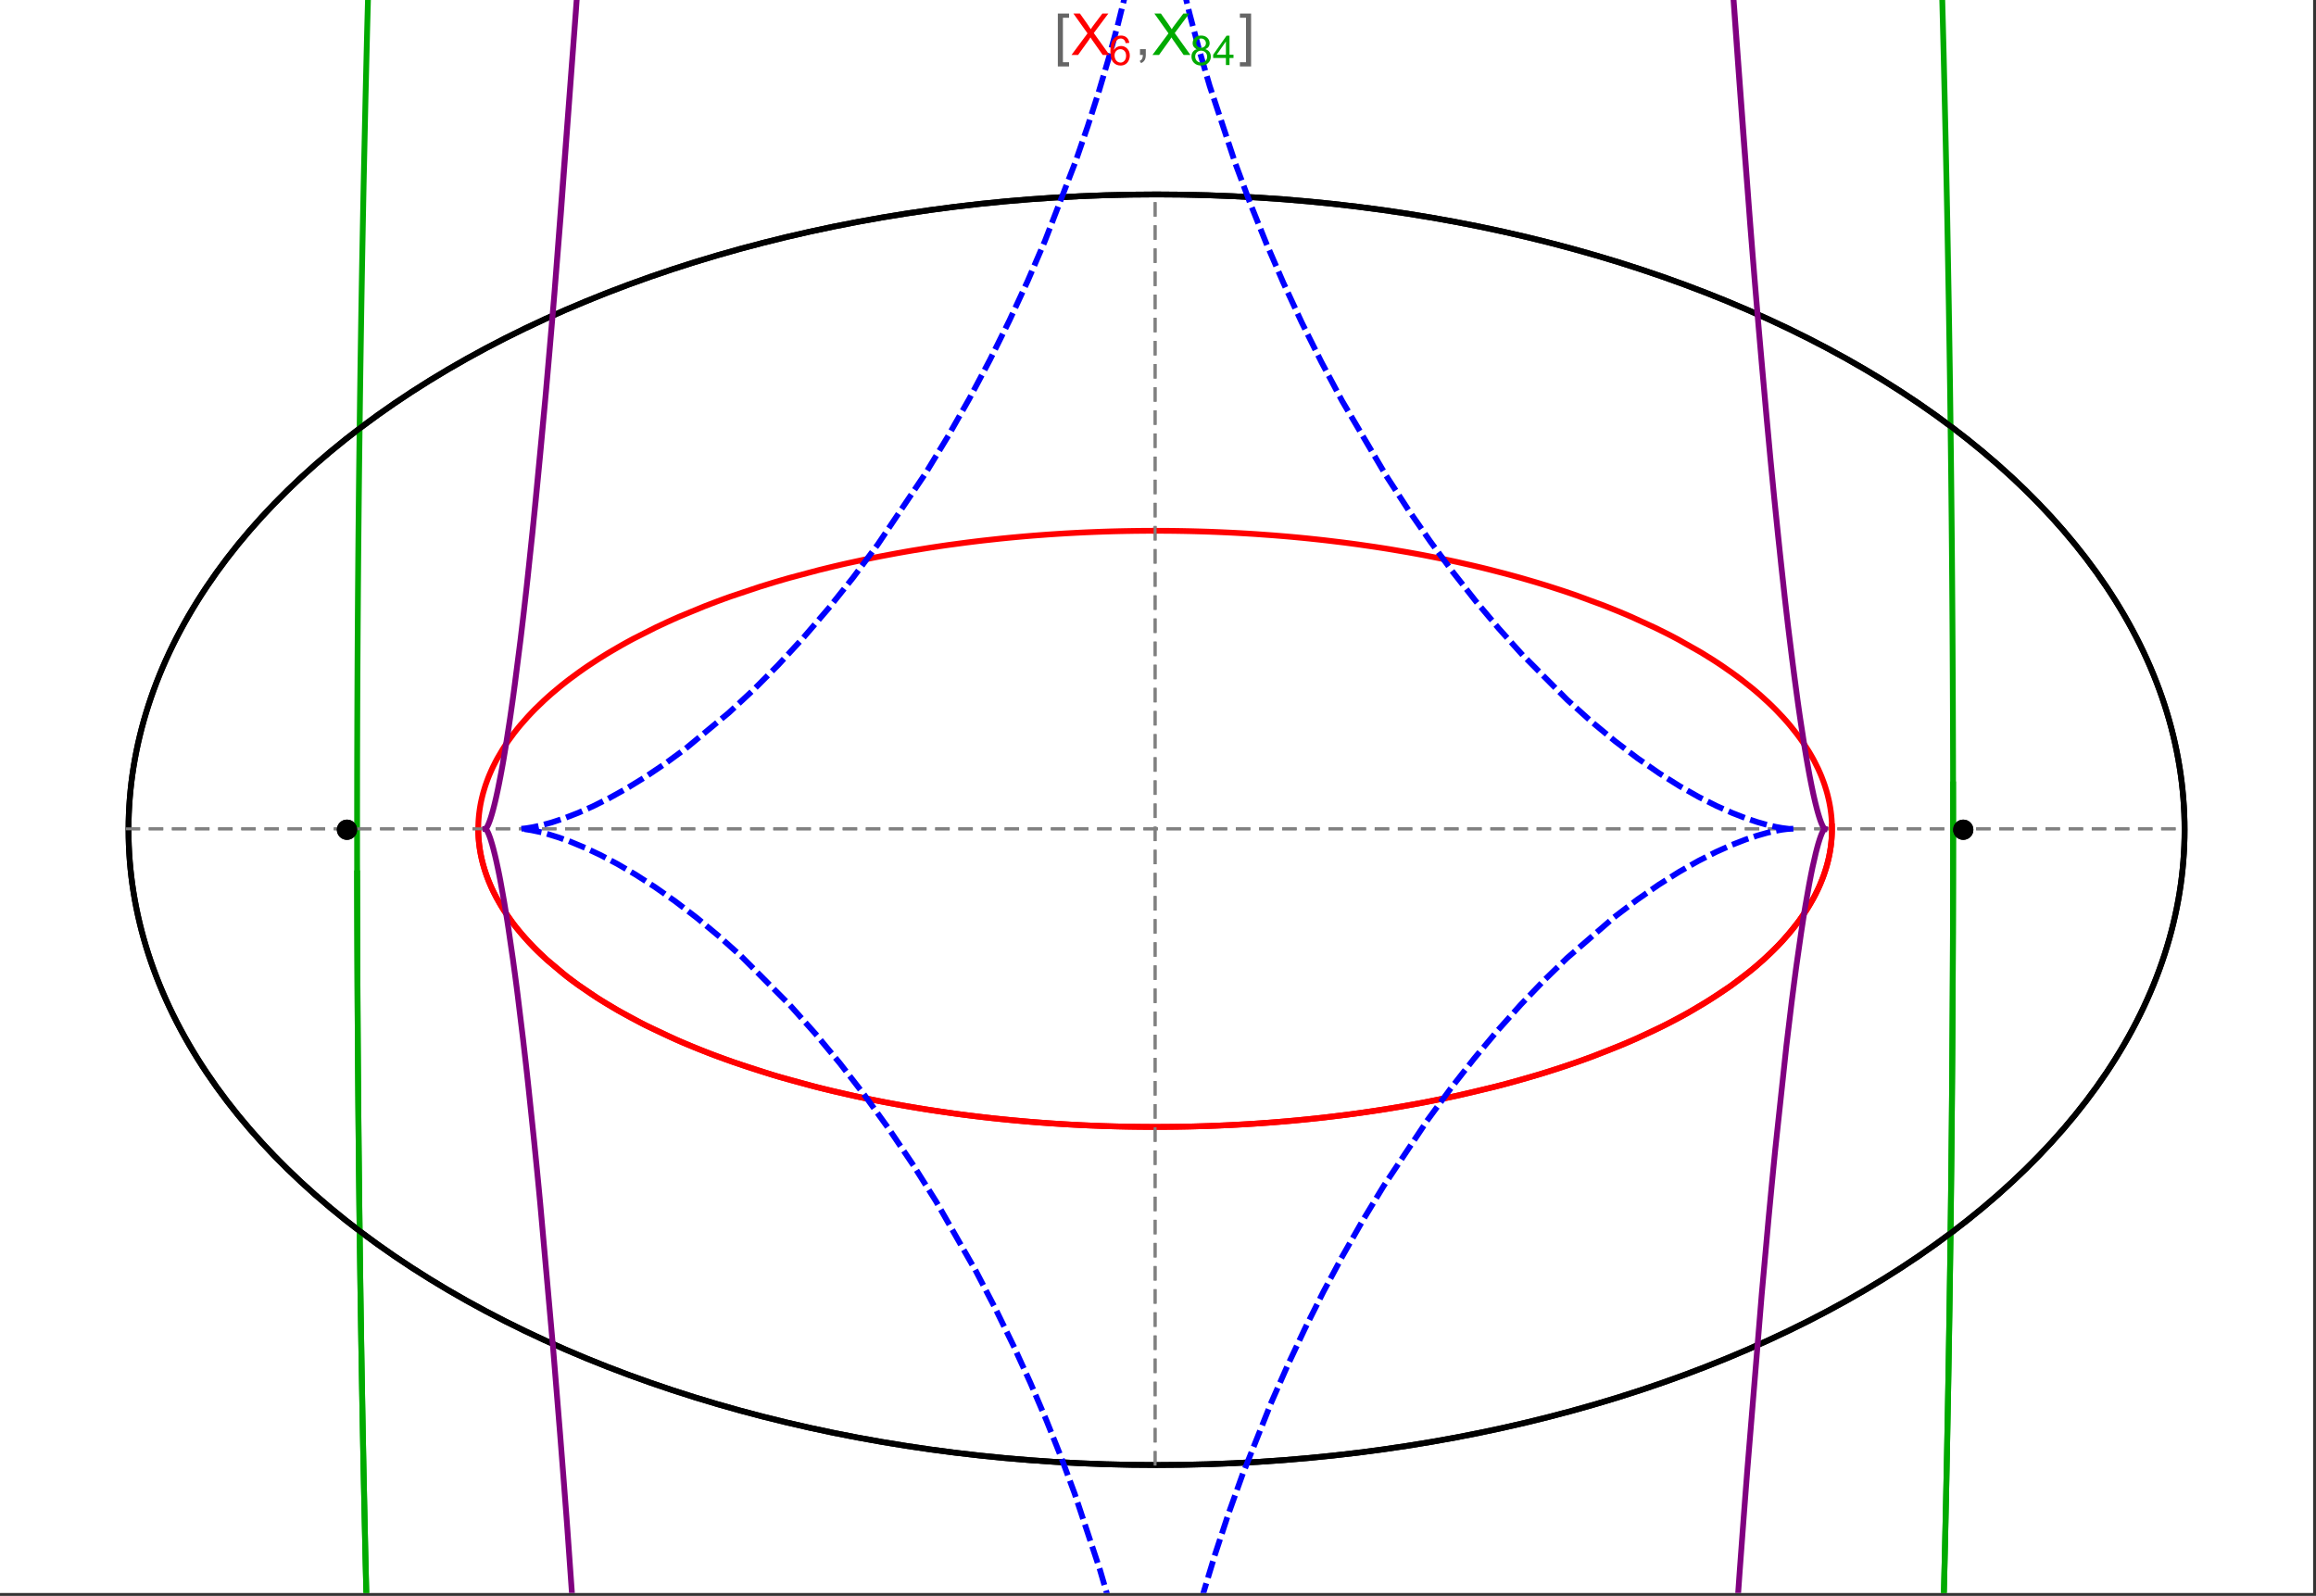 <?xml version="1.0" encoding="UTF-8"?>
<svg xmlns="http://www.w3.org/2000/svg" xmlns:xlink="http://www.w3.org/1999/xlink" width="801pt" height="552pt" viewBox="0 0 801 552" version="1.1">
<rect x="0" y="0" width="801" height="552" fill="#333333" stroke="none"/>
<defs>
<g>
<symbol overflow="visible" id="glyph0-0">
<path style="stroke:none;" d="M 1.25 0 L 1.25 -15.996 L 8.75 -15.996 L 8.75 0 Z M 2.5 -1.25 L 7.5 -1.25 L 7.5 -14.746 L 2.5 -14.746 Z "/>
</symbol>
<symbol overflow="visible" id="glyph0-1">
<path style="stroke:none;" d="M 5.242 3.984 L 1.359 3.984 L 1.359 -14.316 L 5.242 -14.316 L 5.242 -12.859 L 3.117 -12.859 L 3.117 2.52 L 5.242 2.52 Z "/>
</symbol>
<symbol overflow="visible" id="glyph0-2">
<path style="stroke:none;" d="M 4.199 3.984 L 0.32 3.984 L 0.32 2.52 L 2.441 2.52 L 2.441 -12.859 L 0.32 -12.859 L 0.32 -14.316 L 4.199 -14.316 Z "/>
</symbol>
<symbol overflow="visible" id="glyph1-0">
<path style="stroke:none;" d="M 2.5 0 L 2.5 -12.5 L 12.5 -12.5 L 12.5 0 Z M 2.812 -0.312 L 12.188 -0.312 L 12.188 -12.188 L 2.812 -12.188 Z "/>
</symbol>
<symbol overflow="visible" id="glyph1-1">
<path style="stroke:none;" d="M 0.086 0 L 5.625 -7.461 L 0.742 -14.316 L 3 -14.316 L 5.594 -10.645 C 6.133 -9.879 6.52 -9.293 6.75 -8.887 C 7.066 -9.406 7.441 -9.949 7.883 -10.516 L 10.762 -14.316 L 12.82 -14.316 L 7.793 -7.57 L 13.211 0 L 10.867 0 L 7.266 -5.109 C 7.062 -5.398 6.852 -5.715 6.641 -6.062 C 6.32 -5.539 6.094 -5.184 5.957 -4.992 L 2.363 0 Z "/>
</symbol>
<symbol overflow="visible" id="glyph1-2">
<path style="stroke:none;" d="M 1.777 0 L 1.777 -2 L 3.781 -2 L 3.781 0 C 3.777 0.734 3.648 1.328 3.391 1.781 C 3.129 2.234 2.715 2.582 2.148 2.832 L 1.66 2.078 C 2.027 1.914 2.301 1.676 2.48 1.363 C 2.652 1.047 2.75 0.594 2.773 0 Z "/>
</symbol>
<symbol overflow="visible" id="glyph2-0">
<path style="stroke:none;" d="M 1.773 0 L 1.773 -8.875 L 8.875 -8.875 L 8.875 0 Z M 1.996 -0.223 L 8.652 -0.223 L 8.652 -8.652 L 1.996 -8.652 Z "/>
</symbol>
<symbol overflow="visible" id="glyph2-1">
<path style="stroke:none;" d="M 7.066 -7.676 L 5.824 -7.578 C 5.711 -8.062 5.551 -8.418 5.352 -8.645 C 5.012 -8.996 4.598 -9.176 4.105 -9.18 C 3.703 -9.176 3.355 -9.066 3.059 -8.848 C 2.664 -8.559 2.352 -8.137 2.129 -7.59 C 1.898 -7.035 1.781 -6.254 1.773 -5.242 C 2.074 -5.699 2.441 -6.039 2.875 -6.262 C 3.309 -6.48 3.766 -6.59 4.242 -6.594 C 5.074 -6.59 5.781 -6.285 6.367 -5.676 C 6.949 -5.062 7.242 -4.27 7.246 -3.301 C 7.242 -2.66 7.105 -2.066 6.832 -1.52 C 6.559 -0.969 6.18 -0.551 5.699 -0.262 C 5.215 0.027 4.668 0.168 4.062 0.172 C 3.02 0.168 2.172 -0.211 1.52 -0.973 C 0.859 -1.738 0.531 -3 0.535 -4.758 C 0.531 -6.719 0.895 -8.145 1.621 -9.039 C 2.25 -9.816 3.102 -10.207 4.18 -10.207 C 4.977 -10.207 5.633 -9.98 6.145 -9.531 C 6.656 -9.082 6.965 -8.465 7.066 -7.676 Z M 1.969 -3.293 C 1.969 -2.863 2.059 -2.449 2.242 -2.059 C 2.422 -1.66 2.676 -1.363 3.008 -1.16 C 3.332 -0.953 3.68 -0.848 4.043 -0.852 C 4.566 -0.848 5.016 -1.062 5.398 -1.488 C 5.773 -1.914 5.965 -2.492 5.969 -3.223 C 5.965 -3.926 5.777 -4.477 5.406 -4.883 C 5.031 -5.285 4.559 -5.488 3.992 -5.492 C 3.426 -5.488 2.949 -5.285 2.559 -4.883 C 2.164 -4.477 1.969 -3.949 1.969 -3.293 Z "/>
</symbol>
<symbol overflow="visible" id="glyph2-2">
<path style="stroke:none;" d="M 2.512 -5.512 C 1.992 -5.699 1.609 -5.969 1.359 -6.324 C 1.109 -6.672 0.984 -7.094 0.984 -7.586 C 0.984 -8.324 1.25 -8.945 1.781 -9.449 C 2.312 -9.953 3.02 -10.207 3.902 -10.207 C 4.789 -10.207 5.5 -9.949 6.043 -9.434 C 6.582 -8.918 6.855 -8.289 6.855 -7.551 C 6.855 -7.078 6.73 -6.668 6.484 -6.32 C 6.234 -5.969 5.859 -5.699 5.359 -5.512 C 5.98 -5.305 6.457 -4.977 6.785 -4.527 C 7.109 -4.07 7.27 -3.531 7.273 -2.906 C 7.27 -2.035 6.965 -1.305 6.352 -0.715 C 5.734 -0.125 4.926 0.168 3.926 0.172 C 2.918 0.168 2.105 -0.125 1.496 -0.719 C 0.879 -1.309 0.574 -2.051 0.574 -2.941 C 0.574 -3.598 0.742 -4.148 1.078 -4.598 C 1.414 -5.043 1.891 -5.348 2.512 -5.512 Z M 2.262 -7.625 C 2.262 -7.141 2.414 -6.75 2.723 -6.449 C 3.031 -6.141 3.434 -5.988 3.93 -5.992 C 4.41 -5.988 4.805 -6.141 5.113 -6.445 C 5.418 -6.746 5.57 -7.117 5.574 -7.559 C 5.57 -8.012 5.414 -8.395 5.098 -8.711 C 4.781 -9.02 4.387 -9.176 3.918 -9.18 C 3.438 -9.176 3.043 -9.023 2.73 -8.723 C 2.418 -8.414 2.262 -8.047 2.262 -7.625 Z M 1.859 -2.934 C 1.855 -2.574 1.941 -2.23 2.109 -1.898 C 2.277 -1.566 2.527 -1.309 2.863 -1.125 C 3.195 -0.941 3.555 -0.848 3.938 -0.852 C 4.531 -0.848 5.023 -1.039 5.414 -1.426 C 5.801 -1.809 5.992 -2.297 5.996 -2.891 C 5.992 -3.488 5.793 -3.988 5.395 -4.383 C 4.992 -4.773 4.492 -4.969 3.895 -4.973 C 3.305 -4.969 2.82 -4.773 2.438 -4.387 C 2.051 -3.996 1.855 -3.512 1.859 -2.934 Z "/>
</symbol>
<symbol overflow="visible" id="glyph2-3">
<path style="stroke:none;" d="M 4.59 0 L 4.59 -2.434 L 0.18 -2.434 L 0.18 -3.578 L 4.82 -10.164 L 5.836 -10.164 L 5.836 -3.578 L 7.211 -3.578 L 7.211 -2.434 L 5.836 -2.434 L 5.836 0 Z M 4.59 -3.578 L 4.59 -8.16 L 1.406 -3.578 Z "/>
</symbol>
</g>
<clipPath id="clip1">
  <path d="M 114 0 L 685 0 L 685 551 L 114 551 Z "/>
</clipPath>
<clipPath id="clip2">
  <path d="M 170 0 L 629 0 L 629 551 L 170 551 Z "/>
</clipPath>
<clipPath id="clip3">
  <path d="M 158 0 L 641 0 L 641 551 L 158 551 Z "/>
</clipPath>
</defs>
<g id="surface3848">
<path style="fill-rule:nonzero;fill:rgb(99.998%,99.998%,99.998%);fill-opacity:1;stroke-width:0.03;stroke-linecap:butt;stroke-linejoin:miter;stroke:rgb(99.998%,99.998%,99.998%);stroke-opacity:1;stroke-miterlimit:10;" d="M 74 564 L 874 564 L 874 13 L 74 13 Z " transform="matrix(1,0,0,1,-74,-13)"/>
<path style="fill:none;stroke-width:2;stroke-linecap:square;stroke-linejoin:miter;stroke:rgb(0%,0%,0%);stroke-opacity:1;stroke-miterlimit:3.25;" d="M 829.551 300 C 829.551 241.719 792.09 185.828 725.414 144.617 C 658.734 103.41 568.297 80.258 474 80.258 C 379.703 80.258 289.266 103.41 222.586 144.617 C 155.91 185.828 118.449 241.719 118.449 300 C 118.449 358.281 155.91 414.172 222.586 455.383 C 289.266 496.59 379.703 519.742 474 519.742 C 568.297 519.742 658.734 496.59 725.414 455.383 C 792.09 414.172 829.551 358.281 829.551 300 Z " transform="matrix(1,0,0,1,-74,-13)"/>
<path style="fill:none;stroke-width:1;stroke-linecap:square;stroke-linejoin:miter;stroke:rgb(50%,50%,50%);stroke-opacity:1;stroke-dasharray:4,4;stroke-miterlimit:3.25;" d="M 117.949 299.691 L 829.051 299.691 " transform="matrix(1,0,0,1,-74,-13)"/>
<path style="fill:none;stroke-width:1;stroke-linecap:square;stroke-linejoin:miter;stroke:rgb(50%,50%,50%);stroke-opacity:1;stroke-dasharray:4,4;stroke-miterlimit:3.25;" d="M 473.5 519.434 L 473.5 79.949 " transform="matrix(1,0,0,1,-74,-13)"/>
<path style="fill:none;stroke-width:2;stroke-linecap:square;stroke-linejoin:miter;stroke:rgb(99.998%,0%,0%);stroke-opacity:1;stroke-miterlimit:3.25;" d="M 239.418 300.547 L 239.438 301.371 L 239.477 302.191 L 239.527 303.016 L 239.598 303.84 L 239.68 304.66 L 239.777 305.484 L 239.887 306.305 L 240.016 307.125 L 240.156 307.945 L 240.312 308.766 L 240.484 309.586 L 240.672 310.406 L 240.871 311.223 L 241.086 312.039 L 241.562 313.672 L 241.82 314.484 L 242.098 315.301 L 242.688 316.922 L 243.008 317.734 L 243.34 318.543 L 244.047 320.156 L 244.426 320.961 L 244.816 321.762 L 245.641 323.363 L 247.461 326.547 L 247.949 327.34 L 248.457 328.129 L 249.508 329.699 L 251.777 332.82 L 252.379 333.594 L 252.996 334.367 L 254.27 335.902 L 256.977 338.945 L 257.688 339.695 L 258.41 340.449 L 259.898 341.941 L 263.027 344.891 L 269.891 350.637 L 270.883 351.398 L 271.887 352.156 L 273.938 353.66 L 278.203 356.609 L 279.301 357.336 L 280.414 358.059 L 282.68 359.484 L 287.359 362.285 L 288.562 362.973 L 289.773 363.656 L 292.234 365.004 L 297.297 367.637 L 307.938 372.645 L 309.312 373.246 L 310.695 373.84 L 313.496 375.012 L 319.199 377.285 L 320.648 377.84 L 322.105 378.387 L 325.039 379.461 L 331.004 381.543 L 332.512 382.047 L 334.027 382.547 L 337.082 383.523 L 343.262 385.406 L 355.887 388.871 L 357.379 389.25 L 358.875 389.621 L 361.879 390.352 L 367.926 391.742 L 369.445 392.074 L 370.965 392.402 L 374.016 393.047 L 380.141 394.262 L 381.676 394.551 L 383.211 394.836 L 386.289 395.391 L 392.457 396.434 L 394.004 396.68 L 395.547 396.922 L 398.637 397.391 L 404.82 398.266 L 406.367 398.473 L 407.91 398.672 L 411 399.059 L 412.543 399.242 L 414.082 399.422 L 417.164 399.77 L 418.703 399.934 L 420.242 400.094 L 423.312 400.398 L 429.434 400.953 L 430.961 401.078 L 432.484 401.199 L 435.527 401.426 L 437.043 401.535 L 438.559 401.637 L 441.582 401.828 L 443.09 401.918 L 444.594 402 L 446.094 402.082 L 447.594 402.156 L 449.09 402.227 L 450.582 402.293 L 453.559 402.414 L 455.012 402.469 L 456.465 402.516 L 459.355 402.602 L 460.797 402.637 L 462.234 402.668 L 463.668 402.699 L 465.098 402.723 L 466.523 402.742 L 469.367 402.773 L 470.781 402.781 L 472.191 402.785 L 473.598 402.789 L 475.004 402.785 L 476.402 402.781 L 477.797 402.77 L 479.188 402.758 L 480.574 402.742 L 481.957 402.723 L 483.336 402.695 L 484.711 402.672 L 486.082 402.641 L 487.445 402.605 L 490.164 402.527 L 491.516 402.484 L 492.863 402.438 L 494.203 402.387 L 495.543 402.332 L 498.203 402.215 L 499.527 402.152 L 500.848 402.086 L 503.469 401.941 L 504.773 401.867 L 506.074 401.789 L 508.66 401.621 L 509.941 401.535 L 511.223 401.445 L 513.766 401.258 L 518.793 400.848 L 520.039 400.738 L 521.277 400.625 L 523.738 400.395 L 528.602 399.902 L 529.805 399.773 L 531 399.641 L 533.379 399.371 L 538.07 398.801 L 539.328 398.641 L 540.578 398.48 L 543.062 398.145 L 547.957 397.453 L 549.164 397.273 L 550.363 397.09 L 552.746 396.723 L 557.438 395.953 L 558.594 395.758 L 559.742 395.559 L 562.023 395.156 L 566.512 394.328 L 575.191 392.586 L 576.246 392.359 L 577.297 392.133 L 579.379 391.676 L 583.473 390.738 L 591.367 388.809 L 592.328 388.559 L 593.281 388.312 L 595.172 387.812 L 598.883 386.797 L 606.031 384.723 L 606.844 384.477 L 607.648 384.23 L 609.246 383.738 L 612.383 382.738 L 618.43 380.711 L 619.164 380.453 L 619.895 380.199 L 621.344 379.684 L 624.188 378.648 L 629.66 376.559 L 630.328 376.297 L 630.988 376.031 L 632.297 375.504 L 634.863 374.445 L 639.805 372.316 L 648.945 368.02 L 650.109 367.434 L 651.258 366.848 L 653.5 365.676 L 657.797 363.332 L 665.652 358.652 L 666.113 358.359 L 666.57 358.066 L 667.473 357.484 L 669.234 356.316 L 672.598 353.992 L 678.707 349.375 L 679.059 349.094 L 680.09 348.25 L 681.426 347.129 L 683.969 344.898 L 684.273 344.617 L 684.578 344.34 L 685.176 343.785 L 686.344 342.68 L 688.559 340.48 L 688.824 340.207 L 689.086 339.934 L 689.605 339.387 L 690.617 338.297 L 692.535 336.133 L 695.949 331.859 L 696.133 331.613 L 696.312 331.367 L 696.668 330.871 L 697.363 329.891 L 698.668 327.941 L 698.82 327.699 L 698.977 327.457 L 699.281 326.973 L 699.867 326.008 L 700.969 324.09 L 701.227 323.613 L 701.48 323.137 L 701.973 322.191 L 702.883 320.309 L 702.988 320.074 L 703.098 319.84 L 703.305 319.371 L 703.703 318.441 L 704.438 316.594 L 704.531 316.344 L 704.621 316.094 L 704.801 315.598 L 705.137 314.609 L 705.219 314.359 L 705.453 313.621 L 705.746 312.645 L 705.812 312.398 L 705.883 312.156 L 706.012 311.668 L 706.258 310.699 L 706.375 310.215 L 706.484 309.73 L 706.688 308.773 L 706.734 308.531 L 706.777 308.293 L 706.867 307.816 L 706.91 307.578 L 706.949 307.34 L 707.027 306.867 L 707.098 306.391 L 707.168 305.918 L 707.199 305.684 L 707.227 305.449 L 707.285 304.977 L 707.312 304.742 L 707.336 304.508 L 707.383 304.043 L 707.406 303.809 L 707.426 303.574 L 707.465 303.109 L 707.496 302.648 L 707.512 302.414 L 707.547 301.723 L 707.555 301.492 L 707.566 301.262 L 707.57 301.047 L 707.578 300.832 L 707.582 300.621 L 707.59 300.191 L 707.59 299.98 L 707.594 299.766 L 707.59 299.555 L 707.59 299.129 L 707.586 298.918 L 707.582 298.703 L 707.578 298.492 L 707.547 297.648 L 707.535 297.441 L 707.527 297.23 L 707.516 297.02 L 707.5 296.812 L 707.488 296.602 L 707.457 296.184 L 707.441 295.977 L 707.422 295.77 L 707.387 295.352 L 707.363 295.145 L 707.344 294.938 L 707.301 294.523 L 707.273 294.316 L 707.25 294.109 L 707.199 293.699 L 707.082 292.879 L 707.051 292.676 L 707.02 292.469 L 706.953 292.062 L 706.809 291.25 L 706.73 290.844 L 706.652 290.441 L 706.48 289.637 L 706.098 288.039 L 705.996 287.648 L 705.891 287.262 L 705.672 286.488 L 705.195 284.949 L 705.07 284.566 L 704.941 284.188 L 704.672 283.426 L 704.102 281.918 L 704.027 281.73 L 703.949 281.543 L 703.797 281.168 L 703.484 280.422 L 702.82 278.941 L 701.363 276.023 L 701.258 275.824 L 701.152 275.629 L 700.938 275.238 L 700.5 274.461 L 699.59 272.914 L 697.625 269.871 L 697.496 269.684 L 697.363 269.496 L 697.102 269.121 L 696.57 268.375 L 695.473 266.891 L 693.145 263.973 L 692.863 263.637 L 692.578 263.301 L 692 262.629 L 690.816 261.301 L 688.344 258.684 L 688.188 258.523 L 687.703 258.039 L 687.055 257.395 L 685.734 256.121 L 682.984 253.605 L 682.219 252.934 L 681.441 252.266 L 679.855 250.941 L 676.578 248.336 L 676.367 248.172 L 675.734 247.691 L 674.883 247.055 L 673.152 245.789 L 669.586 243.301 L 669.359 243.152 L 669.137 243 L 668.688 242.699 L 667.781 242.102 L 665.945 240.918 L 662.18 238.594 L 654.27 234.113 L 654.035 233.988 L 653.797 233.859 L 653.316 233.609 L 652.359 233.105 L 650.418 232.105 L 646.465 230.148 L 638.258 226.387 L 637.688 226.137 L 637.117 225.891 L 635.969 225.402 L 633.652 224.434 L 628.938 222.539 L 619.199 218.941 L 618.906 218.84 L 618.617 218.738 L 618.035 218.535 L 616.867 218.137 L 614.52 217.344 L 609.754 215.809 L 609.457 215.711 L 609.156 215.617 L 608.551 215.43 L 607.344 215.059 L 604.914 214.324 L 599.996 212.895 L 599.324 212.707 L 598.648 212.52 L 597.297 212.148 L 594.582 211.414 L 589.082 210 L 588.738 209.914 L 587.695 209.656 L 586.305 209.316 L 583.508 208.652 L 577.852 207.371 L 577.504 207.297 L 577.152 207.219 L 576.453 207.07 L 575.051 206.77 L 572.23 206.184 L 566.543 205.062 L 566.188 204.992 L 565.828 204.926 L 565.113 204.793 L 563.676 204.527 L 560.797 204.008 L 554.988 203.023 L 554.645 202.965 L 553.625 202.801 L 552.258 202.586 L 549.52 202.164 L 544.004 201.367 L 543.66 201.316 L 543.312 201.27 L 542.621 201.176 L 541.23 200.988 L 538.449 200.629 L 532.855 199.953 L 532.477 199.91 L 532.094 199.867 L 531.336 199.781 L 529.809 199.613 L 526.754 199.289 L 525.988 199.211 L 525.219 199.133 L 523.688 198.984 L 520.613 198.695 L 520.227 198.664 L 519.84 198.629 L 519.07 198.559 L 517.527 198.43 L 514.438 198.18 L 508.234 197.73 L 507.508 197.684 L 506.785 197.637 L 505.332 197.551 L 502.422 197.383 L 501.695 197.344 L 500.965 197.305 L 499.508 197.23 L 496.59 197.098 L 496.227 197.082 L 495.859 197.066 L 495.129 197.035 L 493.668 196.977 L 493.305 196.965 L 492.938 196.949 L 492.207 196.922 L 490.746 196.875 L 490.379 196.863 L 490.016 196.852 L 489.281 196.828 L 487.82 196.789 L 487.453 196.777 L 487.086 196.77 L 486.355 196.75 L 484.891 196.715 L 484.531 196.711 L 483.094 196.68 L 482.734 196.676 L 482.016 196.664 L 481.656 196.656 L 481.297 196.652 L 480.582 196.641 L 478.066 196.613 L 477.707 196.613 L 476.988 196.605 L 476.629 196.605 L 476.27 196.602 L 475.91 196.602 L 475.551 196.598 L 474.469 196.598 L 474.109 196.594 L 473.5 196.594 " transform="matrix(1,0,0,1,-74,-13)"/>
<path style="fill:none;stroke-width:2;stroke-linecap:square;stroke-linejoin:miter;stroke:rgb(99.998%,0%,0%);stroke-opacity:1;stroke-miterlimit:3.25;" d="M 472.746 196.594 L 472.672 196.594 L 472.312 196.598 L 471.594 196.598 L 471.234 196.602 L 470.516 196.602 L 469.797 196.609 L 469.438 196.609 L 465.844 196.648 L 465.484 196.656 L 464.766 196.668 L 464.406 196.672 L 464.051 196.68 L 463.332 196.691 L 461.895 196.723 L 461.504 196.73 L 461.117 196.738 L 460.336 196.758 L 458.781 196.797 L 458 196.82 L 457.223 196.844 L 455.668 196.895 L 455.277 196.906 L 454.891 196.922 L 454.113 196.949 L 452.559 197.008 L 449.453 197.137 L 449.066 197.156 L 448.676 197.176 L 447.902 197.211 L 446.352 197.289 L 443.254 197.457 L 442.867 197.477 L 441.707 197.547 L 440.164 197.641 L 437.078 197.848 L 436.359 197.895 L 435.641 197.949 L 434.203 198.055 L 431.336 198.273 L 430.977 198.305 L 430.621 198.332 L 429.902 198.391 L 428.473 198.512 L 425.621 198.766 L 425.262 198.801 L 424.906 198.832 L 424.195 198.898 L 422.77 199.035 L 419.93 199.32 L 414.277 199.938 L 413.895 199.98 L 413.512 200.027 L 412.75 200.113 L 411.227 200.297 L 408.188 200.676 L 402.141 201.484 L 401.766 201.539 L 401.391 201.59 L 400.637 201.699 L 399.137 201.918 L 396.148 202.367 L 390.207 203.32 L 389.844 203.379 L 389.484 203.441 L 388.758 203.566 L 387.312 203.812 L 384.434 204.324 L 378.719 205.395 L 377.297 205.676 L 375.883 205.957 L 373.066 206.535 L 367.48 207.742 L 367.156 207.812 L 366.832 207.887 L 366.188 208.031 L 364.898 208.324 L 362.332 208.926 L 357.254 210.164 L 347.293 212.816 L 345.965 213.191 L 344.641 213.574 L 342.012 214.344 L 336.82 215.941 L 326.715 219.32 L 326.426 219.426 L 326.137 219.527 L 324.414 220.148 L 322.133 220.988 L 317.637 222.707 L 308.926 226.305 L 308.664 226.418 L 308.406 226.531 L 307.887 226.762 L 306.852 227.219 L 304.797 228.148 L 300.762 230.039 L 292.984 233.977 L 292.73 234.113 L 292.473 234.25 L 291.961 234.527 L 290.945 235.078 L 288.938 236.199 L 285.016 238.477 L 284.531 238.766 L 284.055 239.055 L 283.102 239.637 L 281.219 240.812 L 277.555 243.207 L 277.344 243.348 L 277.137 243.492 L 276.719 243.773 L 275.891 244.344 L 274.258 245.496 L 271.078 247.832 L 270.883 247.98 L 270.691 248.129 L 270.305 248.426 L 269.535 249.023 L 268.023 250.223 L 265.098 252.664 L 264.906 252.828 L 264.711 252.996 L 264.328 253.332 L 263.566 254.008 L 262.074 255.363 L 259.207 258.129 L 259.031 258.301 L 258.516 258.828 L 257.836 259.531 L 256.504 260.953 L 253.969 263.836 L 253.824 264.008 L 253.684 264.18 L 253.402 264.52 L 252.844 265.207 L 251.758 266.586 L 249.707 269.391 L 249.586 269.57 L 249.461 269.746 L 249.219 270.102 L 248.742 270.816 L 247.82 272.254 L 246.102 275.168 L 246 275.348 L 245.902 275.531 L 245.707 275.891 L 245.324 276.617 L 244.586 278.082 L 244.5 278.266 L 244.41 278.449 L 244.238 278.82 L 243.898 279.562 L 243.25 281.055 L 243.172 281.242 L 243.098 281.43 L 242.945 281.805 L 242.648 282.559 L 242.098 284.078 L 241.965 284.461 L 241.84 284.844 L 241.594 285.613 L 241.137 287.164 L 241.02 287.586 L 240.91 288.012 L 240.699 288.859 L 240.598 289.289 L 240.504 289.715 L 240.32 290.574 L 240.277 290.789 L 240.238 291.008 L 240.156 291.438 L 240.117 291.656 L 240.078 291.871 L 240.008 292.309 L 239.973 292.523 L 239.938 292.742 L 239.875 293.18 L 239.758 294.059 L 239.703 294.496 L 239.656 294.938 L 239.633 295.16 L 239.613 295.383 L 239.57 295.824 L 239.555 296.047 L 239.535 296.27 L 239.504 296.715 L 239.492 296.938 L 239.477 297.164 L 239.465 297.387 L 239.457 297.609 L 239.445 297.836 L 239.438 298.059 L 239.422 298.512 L 239.418 298.738 L 239.414 298.961 L 239.41 299.188 L 239.41 299.414 L 239.406 299.641 L 239.41 299.867 L 239.41 300.098 L 239.418 300.551 L 239.422 300.781 L 239.426 301.008 L 239.434 301.238 L 239.441 301.453 L 239.449 301.664 L 239.496 302.523 L 239.523 302.957 L 239.539 303.172 L 239.559 303.387 L 239.594 303.82 L 239.617 304.039 L 239.637 304.254 L 239.707 304.91 L 239.73 305.125 L 239.785 305.562 L 239.816 305.781 L 239.844 306.004 L 239.91 306.441 L 239.941 306.66 L 239.977 306.883 L 240.047 307.324 L 240.207 308.211 L 240.246 308.434 L 240.289 308.652 L 240.383 309.102 L 240.574 309.996 L 240.625 310.219 L 240.68 310.441 L 240.789 310.895 L 241.02 311.797 L 241.145 312.25 L 241.273 312.703 L 241.543 313.613 L 242.148 315.449 L 242.328 315.949 L 242.512 316.453 L 242.898 317.461 L 243.746 319.488 L 243.863 319.746 L 243.977 320 L 244.211 320.512 L 244.703 321.539 L 245.77 323.609 L 245.91 323.871 L 246.055 324.129 L 246.348 324.652 L 246.949 325.699 L 248.25 327.812 L 251.227 332.094 L 251.426 332.359 L 251.629 332.625 L 252.039 333.156 L 252.883 334.223 L 254.672 336.375 L 255.141 336.914 L 255.621 337.457 L 256.605 338.543 L 258.684 340.727 L 258.957 341.004 L 259.781 341.828 L 260.918 342.934 L 263.316 345.152 L 268.617 349.637 L 268.949 349.898 L 269.285 350.164 L 269.957 350.691 L 271.34 351.746 L 274.23 353.867 L 280.535 358.137 L 280.953 358.402 L 281.375 358.672 L 282.23 359.207 L 283.969 360.277 L 287.602 362.426 L 295.492 366.719 L 296.059 367.012 L 296.629 367.301 L 297.781 367.883 L 300.141 369.043 L 305.062 371.355 L 305.695 371.645 L 306.336 371.934 L 307.629 372.508 L 310.27 373.656 L 315.777 375.941 L 316.488 376.223 L 317.203 376.508 L 318.648 377.07 L 321.598 378.195 L 327.742 380.422 L 341.055 384.75 L 341.875 384.996 L 342.699 385.242 L 344.363 385.73 L 347.754 386.695 L 354.777 388.586 L 355.68 388.82 L 356.586 389.051 L 358.414 389.508 L 362.137 390.41 L 369.832 392.16 L 370.816 392.371 L 371.809 392.582 L 373.809 393.004 L 377.871 393.82 L 378.902 394.023 L 379.938 394.223 L 382.023 394.617 L 386.266 395.387 L 387.34 395.574 L 388.418 395.762 L 390.594 396.129 L 395.012 396.84 L 404.117 398.172 L 405.258 398.324 L 406.402 398.477 L 408.711 398.773 L 413.387 399.344 L 414.57 399.48 L 415.758 399.613 L 418.148 399.875 L 422.996 400.367 L 424.219 400.484 L 425.449 400.602 L 427.926 400.82 L 429.172 400.93 L 430.422 401.035 L 432.938 401.234 L 434.203 401.328 L 435.473 401.422 L 438.027 401.602 L 443.199 401.922 L 444.508 401.996 L 445.816 402.066 L 448.449 402.199 L 449.773 402.258 L 451.105 402.316 L 453.777 402.422 L 455.117 402.473 L 456.465 402.516 L 457.82 402.559 L 459.176 402.594 L 460.535 402.629 L 463.27 402.691 L 464.645 402.715 L 466.023 402.734 L 467.406 402.754 L 468.793 402.766 L 470.184 402.777 L 471.578 402.785 L 472.977 402.789 L 474.383 402.789 L 475.789 402.781 L 477.199 402.773 L 478.613 402.762 L 480.031 402.746 L 481.453 402.73 L 482.879 402.707 L 484.309 402.68 L 485.742 402.648 L 487.18 402.613 L 488.742 402.57 L 490.309 402.523 L 491.879 402.473 L 493.453 402.414 L 495.031 402.352 L 496.609 402.285 L 499.785 402.137 L 501.375 402.059 L 502.969 401.969 L 506.168 401.781 L 507.773 401.68 L 509.379 401.574 L 512.602 401.344 L 514.215 401.223 L 515.832 401.094 L 519.074 400.82 L 520.699 400.68 L 522.324 400.527 L 525.582 400.215 L 527.211 400.047 L 528.844 399.875 L 532.113 399.516 L 538.66 398.727 L 540.301 398.516 L 541.941 398.297 L 545.223 397.848 L 551.781 396.871 L 553.422 396.613 L 555.059 396.348 L 558.336 395.801 L 564.871 394.637 L 566.5 394.328 L 568.129 394.016 L 571.379 393.371 L 577.852 392.012 L 590.645 388.992 L 592.121 388.613 L 593.594 388.23 L 596.527 387.445 L 602.34 385.816 L 603.781 385.395 L 605.219 384.969 L 608.078 384.098 L 613.73 382.297 L 615.129 381.832 L 616.523 381.363 L 619.289 380.41 L 624.746 378.441 L 635.32 374.254 L 636.609 373.711 L 637.887 373.156 L 640.422 372.043 L 645.387 369.75 L 646.605 369.164 L 647.816 368.578 L 650.207 367.383 L 654.879 364.941 L 656.02 364.32 L 657.152 363.695 L 659.387 362.43 L 663.734 359.848 L 671.898 354.488 L 672.977 353.719 L 674.043 352.945 L 676.133 351.387 L 680.129 348.215 L 681.09 347.41 L 682.035 346.605 L 683.879 344.977 L 687.375 341.672 L 688.207 340.836 L 689.023 340 L 690.609 338.312 L 693.574 334.895 L 694.273 334.031 L 694.953 333.168 L 696.266 331.43 L 698.68 327.918 L 699.238 327.035 L 699.781 326.148 L 700.812 324.367 L 701.301 323.477 L 701.773 322.582 L 702.66 320.785 L 703.074 319.883 L 703.473 318.98 L 704.215 317.172 L 704.559 316.262 L 704.887 315.355 L 705.48 313.531 L 705.75 312.621 L 706.004 311.707 L 706.238 310.789 L 706.453 309.875 L 706.648 308.957 L 706.824 308.039 L 706.984 307.121 L 707.125 306.203 L 707.25 305.285 L 707.352 304.363 L 707.438 303.441 L 707.504 302.523 L 707.551 301.602 L 707.582 300.68 L 707.594 299.758 L 707.582 298.836 " transform="matrix(1,0,0,1,-74,-13)"/>
<g clip-path="url(#clip1)" clip-rule="nonzero">
<path style="fill:none;stroke-width:2;stroke-linecap:square;stroke-linejoin:miter;stroke:rgb(0%,66.666%,0%);stroke-opacity:1;stroke-miterlimit:3.25;" d="M 197.516 315.062 L 197.543 329.875 L 197.594 344.684 L 197.664 359.484 L 197.754 374.281 L 197.867 389.074 L 197.996 403.855 L 198.145 418.625 L 198.316 433.387 L 198.504 448.137 L 198.715 462.867 L 198.941 477.586 L 199.191 492.289 L 199.457 506.973 L 199.746 521.633 L 200.379 550.895 L 200.727 565.492 L 201.09 580.062 L 201.879 609.121 L 202.305 623.609 L 202.746 638.066 L 203.688 666.883 L 204.188 681.238 L 204.703 695.562 L 205.797 724.094 L 208.203 780.668 L 208.848 794.703 L 209.516 808.695 L 210.898 836.531 L 213.879 891.605 L 214.668 905.246 L 215.473 918.828 L 217.133 945.82 L 220.656 999.102 L 221.582 1012.27 L 222.52 1025.375 L 224.441 1051.387 L 228.477 1102.613 L 237.262 1201.656 L 238.52 1214.711 L 239.797 1227.676 L 242.395 1253.328 L 247.777 1303.504 L 249.16 1315.809 L 250.555 1328.016 L 253.391 1352.137 L 259.227 1399.176 L 260.715 1410.68 L 262.219 1422.086 L 265.262 1444.582 L 271.492 1488.328 L 284.461 1570.711 L 286.129 1580.523 L 287.801 1590.227 L 291.176 1609.309 L 298.027 1646.164 L 299.758 1655.105 L 301.496 1663.934 L 304.996 1681.266 L 312.07 1714.617 L 313.855 1722.68 L 315.645 1730.633 L 319.238 1746.215 L 326.488 1776.066 L 341.184 1830.59 L 342.91 1836.504 L 344.641 1842.332 L 348.109 1853.703 L 355.066 1875.355 L 356.809 1880.543 L 358.555 1885.637 L 362.047 1895.562 L 369.035 1914.344 L 370.785 1918.82 L 372.535 1923.207 L 376.031 1931.727 L 383.023 1947.73 L 384.77 1951.523 L 386.516 1955.227 L 390.008 1962.391 L 396.973 1975.727 L 398.711 1978.859 L 400.445 1981.91 L 403.914 1987.773 L 405.645 1990.586 L 407.375 1993.32 L 410.828 1998.555 L 412.551 2001.059 L 414.27 2003.484 L 417.703 2008.105 L 424.539 2016.461 L 426.242 2018.363 L 427.941 2020.195 L 431.328 2023.645 L 433.02 2025.262 L 434.707 2026.809 L 438.07 2029.691 L 439.746 2031.031 L 441.418 2032.301 L 443.086 2033.504 L 444.754 2034.637 L 446.414 2035.707 L 448.074 2036.707 L 451.379 2038.512 L 452.992 2039.305 L 454.602 2040.031 L 456.207 2040.699 L 457.812 2041.305 L 459.41 2041.852 L 461.004 2042.336 L 462.594 2042.766 L 464.18 2043.133 L 465.762 2043.441 L 467.34 2043.691 L 468.914 2043.887 L 470.484 2044.023 L 472.051 2044.102 L 473.609 2044.125 L 475.168 2044.094 L 476.719 2044.008 L 478.266 2043.867 L 479.809 2043.672 L 481.348 2043.422 L 482.879 2043.117 L 484.41 2042.762 L 485.934 2042.355 L 487.453 2041.895 L 488.969 2041.387 L 490.477 2040.824 L 491.98 2040.211 L 493.48 2039.547 L 494.977 2038.836 L 496.469 2038.074 L 497.953 2037.266 L 500.91 2035.5 L 502.383 2034.547 L 503.848 2033.551 L 506.766 2031.41 L 508.215 2030.273 L 509.66 2029.09 L 512.535 2026.59 L 513.965 2025.273 L 515.391 2023.914 L 518.227 2021.07 L 523.832 2014.875 L 525.219 2013.223 L 526.602 2011.531 L 529.355 2008.031 L 534.789 2000.566 L 536.137 1998.609 L 537.477 1996.613 L 540.141 1992.508 L 545.406 1983.879 L 546.82 1981.441 L 548.227 1978.969 L 551.023 1973.898 L 556.535 1963.305 L 557.898 1960.566 L 559.254 1957.789 L 561.945 1952.129 L 567.254 1940.395 L 568.566 1937.379 L 569.871 1934.328 L 572.461 1928.133 L 577.566 1915.367 L 587.477 1888.426 L 588.688 1884.938 L 589.895 1881.418 L 592.281 1874.305 L 596.988 1859.773 L 606.109 1829.582 L 607.219 1825.707 L 608.328 1821.812 L 610.523 1813.961 L 614.84 1798.02 L 623.195 1765.242 L 624.148 1761.348 L 625.094 1757.438 L 626.969 1749.574 L 630.66 1733.684 L 637.812 1701.297 L 638.684 1697.195 L 639.551 1693.082 L 641.273 1684.824 L 644.656 1668.18 L 651.203 1634.426 L 652.004 1630.168 L 652.797 1625.898 L 654.367 1617.336 L 657.461 1600.121 L 663.438 1565.336 L 674.578 1494.621 L 675.293 1489.785 L 676.004 1484.945 L 677.414 1475.246 L 680.18 1455.805 L 685.488 1416.727 L 695.277 1338.047 L 696.426 1328.18 L 697.555 1318.309 L 699.773 1298.551 L 704.016 1259.016 L 711.777 1179.996 L 712.223 1175.156 L 712.664 1170.316 L 713.539 1160.641 L 715.25 1141.301 L 718.516 1102.711 L 718.91 1097.895 L 719.301 1093.082 L 720.07 1083.465 L 721.574 1064.25 L 724.441 1025.945 L 724.785 1021.168 L 725.125 1016.395 L 725.801 1006.855 L 727.117 987.812 L 729.609 949.879 L 734.074 874.66 L 734.551 865.949 L 735.02 857.254 L 735.93 839.902 L 737.645 805.363 L 737.852 801.062 L 738.055 796.766 L 738.453 788.184 L 739.23 771.059 L 740.684 736.988 L 740.855 732.746 L 741.027 728.508 L 741.363 720.043 L 742.012 703.164 L 743.219 669.59 L 743.363 665.41 L 743.504 661.234 L 743.781 652.898 L 744.309 636.27 L 745.285 603.215 L 745.41 598.754 L 745.531 594.301 L 745.77 585.402 L 746.219 567.672 L 746.328 563.25 L 746.434 558.836 L 746.641 550.02 L 747.027 532.445 L 747.121 528.066 L 747.211 523.688 L 747.387 514.953 L 747.715 497.539 L 747.793 493.199 L 747.867 488.863 L 748.016 480.211 L 748.285 462.961 L 748.348 458.66 L 748.41 454.367 L 748.527 445.793 L 748.582 441.516 L 748.637 437.242 L 748.742 428.711 L 748.789 424.453 L 748.836 420.199 L 748.926 411.707 L 748.969 407.469 L 749.012 403.238 L 749.086 394.789 L 749.156 386.359 L 749.219 377.953 L 749.246 373.758 L 749.273 369.566 L 749.324 361.199 L 749.348 357.027 L 749.367 352.855 L 749.387 348.691 L 749.406 344.531 L 749.422 340.379 L 749.438 336.23 L 749.449 332.086 L 749.461 327.945 L 749.477 320.234 L 749.484 316.383 L 749.488 312.539 L 749.492 308.699 L 749.496 304.863 L 749.496 293.383 L 749.492 289.566 L 749.488 285.754 L 749.48 281.945 L 749.477 278.141 L 749.469 274.34 L 749.457 270.547 L 749.449 266.754 L 749.434 262.969 L 749.422 259.188 L 749.391 251.641 L 749.375 247.875 L 749.355 244.113 L 749.316 236.602 L 749.293 232.852 L 749.27 229.105 L 749.219 221.633 L 749.191 217.902 L 749.164 214.176 L 749.105 206.738 L 749.074 203.027 L 749.039 199.32 L 748.969 191.918 L 748.816 177.172 L 748.773 173.496 L 748.73 169.824 L 748.641 162.496 L 748.449 147.898 L 748.398 144.258 L 748.348 140.625 L 748.238 133.371 L 748.012 118.918 L 747.5 90.23 L 747.434 86.734 L 747.363 83.242 L 747.223 76.277 L 746.93 62.391 L 746.297 34.836 L 746.215 31.41 L 746.129 27.988 L 745.957 21.16 L 745.598 7.559 L 744.84 -19.438 L 744.738 -22.793 L 744.641 -26.145 L 744.438 -32.832 L 744.02 -46.156 L 743.137 -72.594 L 741.207 -124.641 L 741.066 -128.129 L 740.926 -131.613 L 740.645 -138.566 L 740.066 -152.41 L 738.863 -179.859 L 736.273 -233.793 L 736.105 -237.121 L 735.934 -240.441 L 735.59 -247.074 L 734.891 -260.277 L 733.449 -286.441 L 730.406 -337.824 L 730.223 -340.781 L 730.035 -343.734 L 729.664 -349.625 L 728.91 -361.363 L 727.375 -384.629 L 724.164 -430.344 L 723.961 -433.164 L 723.754 -435.98 L 723.336 -441.602 L 722.496 -452.797 L 720.789 -474.977 L 717.254 -518.539 L 717.008 -521.453 L 716.762 -524.359 L 716.266 -530.16 L 715.27 -541.703 L 713.242 -564.555 L 709.062 -609.324 L 708.797 -612.082 L 708.527 -614.832 L 707.992 -620.324 L 706.91 -631.246 L 704.715 -652.859 L 700.211 -695.172 L 699.93 -697.727 L 699.648 -700.277 L 699.082 -705.367 L 697.945 -715.492 L 695.645 -735.523 L 690.938 -774.707 L 681.129 -849.609 L 680.836 -851.723 L 680.539 -853.832 L 679.953 -858.039 L 678.77 -866.41 L 676.387 -882.965 L 671.539 -915.324 L 661.562 -977.09 L 661.219 -979.113 L 660.871 -981.133 L 660.18 -985.16 L 658.793 -993.16 L 656 -1008.941 L 650.336 -1039.648 L 638.723 -1097.629 L 638.035 -1100.871 L 637.344 -1104.098 L 635.961 -1110.504 L 633.184 -1123.133 L 627.57 -1147.645 L 627.215 -1149.145 L 626.863 -1150.641 L 626.156 -1153.621 L 624.734 -1159.535 L 621.887 -1171.176 L 616.137 -1193.723 L 615.746 -1195.215 L 615.352 -1196.703 L 614.566 -1199.664 L 612.996 -1205.531 L 609.836 -1217.051 L 603.465 -1239.23 L 603.066 -1240.578 L 602.664 -1241.922 L 601.863 -1244.594 L 600.254 -1249.891 L 597.027 -1260.262 L 590.531 -1280.152 L 590.129 -1281.336 L 589.73 -1282.516 L 588.926 -1284.859 L 587.32 -1289.5 L 584.094 -1298.57 L 577.605 -1315.891 L 577.195 -1316.938 L 576.789 -1317.977 L 575.973 -1320.047 L 574.34 -1324.141 L 571.066 -1332.113 L 564.48 -1347.242 L 564.094 -1348.09 L 563.707 -1348.934 L 562.938 -1350.613 L 561.395 -1353.922 L 558.297 -1360.367 L 552.082 -1372.543 L 551.301 -1373.996 L 550.523 -1375.438 L 548.961 -1378.273 L 545.836 -1383.766 L 539.559 -1394.043 L 539.133 -1394.703 L 538.703 -1395.363 L 537.852 -1396.664 L 536.145 -1399.215 L 532.723 -1404.109 L 532.293 -1404.703 L 531.867 -1405.289 L 531.008 -1406.453 L 529.293 -1408.727 L 525.859 -1413.062 L 525.43 -1413.586 L 525 -1414.105 L 524.141 -1415.129 L 522.418 -1417.125 L 518.973 -1420.902 L 512.062 -1427.629 L 511.66 -1427.988 L 511.258 -1428.344 L 510.449 -1429.039 L 508.832 -1430.391 L 505.598 -1432.906 L 505.195 -1433.203 L 504.789 -1433.496 L 503.98 -1434.074 L 502.359 -1435.18 L 499.117 -1437.211 L 498.715 -1437.449 L 498.309 -1437.684 L 497.496 -1438.137 L 495.875 -1439 L 495.469 -1439.207 L 495.062 -1439.41 L 494.254 -1439.805 L 492.629 -1440.547 L 491.816 -1440.898 L 491.004 -1441.23 L 489.383 -1441.852 L 488.977 -1442 L 488.57 -1442.141 L 487.758 -1442.414 L 486.133 -1442.914 L 485.734 -1443.027 L 485.336 -1443.137 L 484.539 -1443.348 L 483.742 -1443.543 L 482.945 -1443.723 L 482.148 -1443.887 L 481.352 -1444.039 L 480.555 -1444.172 L 479.758 -1444.293 L 479.359 -1444.352 L 478.961 -1444.402 L 478.164 -1444.496 L 477.766 -1444.535 L 476.969 -1444.605 L 476.57 -1444.637 L 475.773 -1444.684 L 475.375 -1444.703 L 474.977 -1444.719 L 474.574 -1444.73 L 474.176 -1444.738 L 473.777 -1444.742 L 473.5 -1444.742 " transform="matrix(1,0,0,1,-74,-13)"/>
<path style="fill:none;stroke-width:2;stroke-linecap:square;stroke-linejoin:miter;stroke:rgb(0%,66.666%,0%);stroke-opacity:1;stroke-miterlimit:3.25;" d="M 472.664 -1444.734 L 472.582 -1444.734 L 471.785 -1444.711 L 470.988 -1444.672 L 470.191 -1444.617 L 469.793 -1444.586 L 469.395 -1444.551 L 468.996 -1444.512 L 468.598 -1444.469 L 468.199 -1444.422 L 467.801 -1444.371 L 467.004 -1444.262 L 466.605 -1444.199 L 466.207 -1444.133 L 465.41 -1443.992 L 465.012 -1443.918 L 464.613 -1443.84 L 463.816 -1443.668 L 463.418 -1443.578 L 463.02 -1443.484 L 462.223 -1443.285 L 460.629 -1442.844 L 460.195 -1442.715 L 459.766 -1442.582 L 458.902 -1442.301 L 457.172 -1441.688 L 456.742 -1441.523 L 456.309 -1441.355 L 455.445 -1441.008 L 453.719 -1440.258 L 453.289 -1440.059 L 452.855 -1439.855 L 451.992 -1439.438 L 450.27 -1438.551 L 446.82 -1436.574 L 446.387 -1436.305 L 445.957 -1436.035 L 445.094 -1435.48 L 443.371 -1434.32 L 439.93 -1431.793 L 439.5 -1431.457 L 439.07 -1431.117 L 438.211 -1430.426 L 436.492 -1428.988 L 433.059 -1425.914 L 432.656 -1425.535 L 432.258 -1425.156 L 431.457 -1424.383 L 429.855 -1422.793 L 426.66 -1419.438 L 425.863 -1418.562 L 425.062 -1417.668 L 423.469 -1415.84 L 420.281 -1412.008 L 419.484 -1411.008 L 418.691 -1410 L 417.102 -1407.93 L 413.922 -1403.617 L 407.59 -1394.273 L 407.164 -1393.605 L 406.734 -1392.934 L 405.879 -1391.574 L 404.168 -1388.809 L 400.758 -1383.062 L 393.957 -1370.727 L 393.531 -1369.918 L 393.109 -1369.105 L 392.262 -1367.465 L 390.57 -1364.137 L 387.195 -1357.262 L 380.477 -1342.672 L 380.066 -1341.738 L 379.652 -1340.805 L 378.832 -1338.918 L 377.191 -1335.098 L 373.922 -1327.246 L 367.414 -1310.734 L 367.012 -1309.668 L 366.605 -1308.594 L 365.797 -1306.438 L 364.18 -1302.07 L 360.957 -1293.129 L 354.555 -1274.434 L 353.812 -1272.184 L 353.07 -1269.914 L 351.59 -1265.34 L 348.633 -1256.008 L 342.766 -1236.629 L 331.199 -1195 L 330.809 -1193.52 L 330.422 -1192.039 L 329.648 -1189.062 L 328.102 -1183.055 L 325.027 -1170.824 L 318.934 -1145.516 L 306.988 -1091.5 L 306.645 -1089.855 L 306.301 -1088.207 L 305.617 -1084.898 L 304.25 -1078.238 L 301.531 -1064.727 L 296.156 -1036.957 L 285.664 -978.41 L 285.348 -976.555 L 285.031 -974.691 L 284.402 -970.961 L 283.145 -963.449 L 280.652 -948.242 L 275.734 -917.105 L 266.188 -851.891 L 265.871 -849.613 L 265.555 -847.328 L 264.926 -842.742 L 263.672 -833.523 L 261.184 -814.863 L 256.305 -776.668 L 256.004 -774.242 L 255.707 -771.812 L 255.109 -766.938 L 253.918 -757.133 L 251.562 -737.301 L 246.961 -696.754 L 246.699 -694.352 L 246.434 -691.945 L 245.91 -687.125 L 244.863 -677.43 L 242.801 -657.848 L 238.773 -617.906 L 238.523 -615.375 L 238.277 -612.84 L 237.785 -607.758 L 236.809 -597.543 L 234.883 -576.914 L 231.137 -534.871 L 230.891 -531.984 L 230.641 -529.094 L 230.148 -523.293 L 229.172 -511.641 L 227.25 -488.094 L 223.547 -440.062 L 223.324 -437.02 L 223.098 -433.969 L 222.652 -427.855 L 221.77 -415.57 L 220.043 -390.762 L 216.742 -340.188 L 216.555 -337.195 L 216.371 -334.199 L 216 -328.195 L 215.273 -316.133 L 213.852 -291.801 L 211.16 -242.281 L 211 -239.152 L 210.84 -236.012 L 210.52 -229.727 L 209.895 -217.098 L 208.676 -191.629 L 206.406 -139.824 L 206.277 -136.613 L 206.145 -133.398 L 205.887 -126.953 L 205.379 -114.012 L 204.402 -87.918 L 204.285 -84.637 L 204.168 -81.352 L 203.938 -74.766 L 203.484 -61.547 L 202.629 -34.895 L 202.523 -31.543 L 202.422 -28.188 L 202.223 -21.465 L 201.828 -7.961 L 201.094 19.254 L 201.004 22.676 L 200.918 26.102 L 200.75 32.965 L 200.422 46.75 L 199.812 74.527 L 199.734 78.316 L 199.66 82.109 L 199.512 89.715 L 199.227 104.98 L 199.16 108.812 L 199.094 112.648 L 198.965 120.332 L 198.727 135.77 L 198.668 139.641 L 198.613 143.516 L 198.504 151.285 L 198.453 155.18 L 198.402 159.078 L 198.305 166.891 L 198.258 170.805 L 198.211 174.723 L 198.125 182.574 L 197.969 198.344 L 197.934 202.301 L 197.898 206.262 L 197.836 214.199 L 197.805 218.176 L 197.777 222.156 L 197.723 230.137 L 197.699 234.133 L 197.676 238.137 L 197.652 242.145 L 197.633 246.156 L 197.613 250.176 L 197.598 254.199 L 197.582 258.227 L 197.566 262.262 L 197.555 266.301 L 197.543 270.344 L 197.531 274.395 L 197.523 278.449 L 197.516 282.508 L 197.512 286.574 L 197.508 290.645 L 197.504 294.719 L 197.504 306.977 L 197.508 311.074 L 197.516 315.176 L 197.52 319.285 L 197.527 323.395 L 197.539 327.512 L 197.551 331.359 L 197.562 335.211 L 197.574 339.07 L 197.59 342.93 L 197.621 350.664 L 197.66 358.418 L 197.68 362.305 L 197.703 366.191 L 197.754 373.98 L 197.781 377.883 L 197.809 381.789 L 197.871 389.613 L 197.902 393.535 L 197.938 397.457 L 198.012 405.32 L 198.047 409.258 L 198.09 413.199 L 198.172 421.098 L 198.219 425.055 L 198.262 429.016 L 198.359 436.945 L 198.57 452.867 L 198.625 456.859 L 198.684 460.855 L 198.805 468.859 L 199.062 484.922 L 199.133 488.949 L 199.203 492.98 L 199.348 501.055 L 199.66 517.258 L 199.738 521.32 L 199.824 525.387 L 199.996 533.531 L 200.355 549.871 L 201.16 582.766 L 201.277 587.242 L 201.398 591.723 L 201.645 600.699 L 202.156 618.715 L 203.289 654.98 L 203.438 659.539 L 203.594 664.098 L 203.906 673.23 L 204.559 691.559 L 205.969 728.438 L 206.156 733.066 L 206.344 737.703 L 206.73 746.984 L 207.531 765.609 L 209.242 803.066 L 213.156 878.793 L 213.418 883.473 L 213.68 888.156 L 214.219 897.535 L 215.324 916.336 L 217.66 954.109 L 217.965 958.844 L 218.273 963.586 L 218.895 973.074 L 220.176 992.09 L 222.875 1030.266 L 223.223 1035.051 L 223.578 1039.84 L 224.293 1049.422 L 225.762 1068.617 L 228.848 1107.117 L 235.641 1184.477 L 236.062 1188.996 L 236.488 1193.52 L 237.348 1202.566 L 239.102 1220.668 L 242.766 1256.895 L 250.707 1329.332 L 251.234 1333.852 L 251.762 1338.375 L 252.828 1347.41 L 255.004 1365.473 L 259.527 1401.508 L 269.277 1473.105 L 269.973 1477.926 L 270.672 1482.742 L 272.086 1492.363 L 274.973 1511.539 L 280.977 1549.617 L 281.746 1554.348 L 282.523 1559.074 L 284.09 1568.5 L 287.289 1587.262 L 293.926 1624.383 L 294.777 1628.984 L 295.637 1633.574 L 297.367 1642.723 L 300.895 1660.891 L 308.207 1696.684 L 323.902 1765.652 L 324.863 1769.555 L 325.832 1773.438 L 327.777 1781.164 L 331.738 1796.426 L 339.902 1826.137 L 340.945 1829.77 L 341.996 1833.383 L 344.109 1840.551 L 348.406 1854.656 L 357.254 1881.848 L 358.383 1885.148 L 359.52 1888.422 L 361.809 1894.902 L 366.453 1907.57 L 367.625 1910.672 L 368.809 1913.75 L 371.184 1919.828 L 376.004 1931.66 L 377.223 1934.551 L 378.449 1937.41 L 380.914 1943.043 L 385.914 1953.957 L 396.18 1974.273 L 397.465 1976.621 L 398.754 1978.934 L 401.344 1983.457 L 406.594 1992.094 L 407.922 1994.168 L 409.25 1996.203 L 411.93 2000.164 L 417.352 2007.645 L 418.719 2009.418 L 420.094 2011.152 L 422.855 2014.508 L 424.246 2016.121 L 425.641 2017.699 L 428.445 2020.727 L 429.855 2022.176 L 431.27 2023.586 L 434.117 2026.273 L 439.871 2031.129 L 441.32 2032.23 L 442.777 2033.285 L 445.707 2035.258 L 447.176 2036.176 L 448.652 2037.043 L 451.621 2038.637 L 453.109 2039.359 L 454.605 2040.035 L 456.105 2040.66 L 457.613 2041.234 L 459.121 2041.758 L 460.637 2042.23 L 462.156 2042.652 L 463.68 2043.023 L 465.211 2043.34 L 466.742 2043.602 L 468.281 2043.812 L 469.824 2043.973 L 471.371 2044.074 L 472.922 2044.121 L 474.477 2044.113 L 476.039 2044.051 L 477.602 2043.934 L 479.172 2043.758 L 480.742 2043.523 L 482.32 2043.234 L 483.902 2042.887 L 485.488 2042.48 L 487.078 2042.016 L 488.672 2041.488 L 490.406 2040.852 L 492.145 2040.141 L 493.887 2039.359 L 495.633 2038.508 L 497.387 2037.582 L 499.141 2036.582 L 502.668 2034.359 L 504.434 2033.133 L 506.207 2031.832 L 509.766 2029 L 511.551 2027.469 L 513.34 2025.855 L 516.926 2022.398 L 518.727 2020.547 L 520.527 2018.613 L 524.145 2014.508 L 525.957 2012.328 L 527.773 2010.066 L 531.41 2005.293 L 533.234 2002.777 L 535.062 2000.176 L 538.723 1994.715 L 546.074 1982.738 L 547.914 1979.523 L 549.758 1976.215 L 553.453 1969.328 L 560.855 1954.445 L 562.707 1950.488 L 564.562 1946.441 L 568.273 1938.055 L 575.695 1920.129 L 577.555 1915.402 L 579.41 1910.578 L 583.117 1900.633 L 590.527 1879.543 L 605.273 1832.465 L 606.98 1826.543 L 608.688 1820.527 L 612.098 1808.227 L 618.875 1782.523 L 620.559 1775.867 L 622.242 1769.117 L 625.598 1755.34 L 632.254 1726.664 L 633.906 1719.266 L 635.551 1711.77 L 638.832 1696.496 L 645.328 1664.828 L 658.012 1596.996 L 659.566 1588.098 L 661.113 1579.105 L 664.184 1560.844 L 670.227 1523.211 L 671.715 1513.574 L 673.195 1503.844 L 676.125 1484.113 L 681.875 1443.574 L 683.289 1433.215 L 684.691 1422.766 L 687.461 1401.605 L 692.875 1358.242 L 703.129 1267.457 L 704.496 1254.371 L 705.848 1241.188 L 708.5 1214.52 L 713.594 1160.039 L 714.824 1146.184 L 716.035 1132.238 L 718.402 1104.078 L 722.91 1046.719 L 723.988 1032.168 L 725.047 1017.535 L 727.102 988.035 L 730.965 928.121 L 731.879 912.961 L 732.77 897.734 L 734.488 867.07 L 737.664 804.98 L 738.402 789.309 L 739.117 773.582 L 740.48 741.957 L 741.125 726.07 L 741.75 710.129 L 742.926 678.109 L 743.477 662.035 L 744.008 645.914 L 744.992 613.555 L 745.449 597.316 L 745.883 581.043 L 746.676 548.402 L 747.039 532.035 L 747.375 515.641 L 747.684 499.223 L 747.973 482.777 L 748.234 466.312 L 748.473 449.828 L 748.688 433.324 L 748.875 416.809 L 749.039 400.273 L 749.176 383.73 L 749.289 367.176 L 749.379 350.613 L 749.441 334.043 L 749.48 317.469 L 749.496 300.895 L 749.484 284.32 " transform="matrix(1,0,0,1,-74,-13)"/>
</g>
<path style="fill:none;stroke-width:2;stroke-linecap:square;stroke-linejoin:miter;stroke:rgb(0%,0%,0%);stroke-opacity:1;stroke-miterlimit:3.25;" d="M 829.551 300 C 829.551 241.719 792.09 185.828 725.414 144.617 C 658.734 103.41 568.297 80.258 474 80.258 C 379.703 80.258 289.266 103.41 222.586 144.617 C 155.91 185.828 118.449 241.719 118.449 300 C 118.449 358.281 155.91 414.172 222.586 455.383 C 289.266 496.59 379.703 519.742 474 519.742 C 568.297 519.742 658.734 496.59 725.414 455.383 C 792.09 414.172 829.551 358.281 829.551 300 Z " transform="matrix(1,0,0,1,-74,-13)"/>
<path style="fill:none;stroke-width:1;stroke-linecap:square;stroke-linejoin:miter;stroke:rgb(50%,50%,50%);stroke-opacity:1;stroke-dasharray:4,4;stroke-miterlimit:3.25;" d="M 117.949 299.691 L 829.051 299.691 " transform="matrix(1,0,0,1,-74,-13)"/>
<path style="fill:none;stroke-width:1;stroke-linecap:square;stroke-linejoin:miter;stroke:rgb(50%,50%,50%);stroke-opacity:1;stroke-dasharray:4,4;stroke-miterlimit:3.25;" d="M 473.5 519.434 L 473.5 79.949 " transform="matrix(1,0,0,1,-74,-13)"/>
<path style=" stroke:none;fill-rule:evenodd;fill:rgb(0%,0%,0%);fill-opacity:1;" d="M 123.5 287 C 123.5 286.07 123.133 285.18 122.477 284.523 C 121.82 283.867 120.93 283.5 120 283.5 C 119.07 283.5 118.18 283.867 117.523 284.523 C 116.867 285.18 116.5 286.07 116.5 287 C 116.5 287.93 116.867 288.82 117.523 289.477 C 118.18 290.133 119.07 290.5 120 290.5 C 120.93 290.5 121.82 290.133 122.477 289.477 C 123.133 288.82 123.5 287.93 123.5 287 Z "/>
<path style=" stroke:none;fill-rule:evenodd;fill:rgb(0%,0%,0%);fill-opacity:1;" d="M 682.5 287 C 682.5 286.07 682.133 285.18 681.477 284.523 C 680.82 283.867 679.93 283.5 679 283.5 C 678.07 283.5 677.18 283.867 676.523 284.523 C 675.867 285.18 675.5 286.07 675.5 287 C 675.5 287.93 675.867 288.82 676.523 289.477 C 677.18 290.133 678.07 290.5 679 290.5 C 679.93 290.5 680.82 290.133 681.477 289.477 C 682.133 288.82 682.5 287.93 682.5 287 Z "/>
<g clip-path="url(#clip2)" clip-rule="nonzero">
<path style="fill:none;stroke-width:2;stroke-linecap:square;stroke-linejoin:miter;stroke:rgb(0%,0%,99.998%);stroke-opacity:1;stroke-dasharray:4,4;stroke-miterlimit:3.25;" d="M 693.242 299.691 L 692.918 299.703 L 691.941 299.781 L 690.32 299.988 L 688.066 300.395 L 685.195 301.059 L 681.73 302.043 L 677.688 303.402 L 673.102 305.191 L 667.551 307.668 L 661.438 310.762 L 654.816 314.523 L 647.73 318.988 L 640.242 324.191 L 632.406 330.152 L 615.934 344.41 L 607.992 352.129 L 599.953 360.512 L 591.875 369.543 L 583.801 379.191 L 575.785 389.43 L 567.871 400.215 L 552.531 423.242 L 545.324 435.133 L 538.375 447.344 L 531.711 459.809 L 525.363 472.465 L 519.355 485.238 L 513.703 498.059 L 503.551 523.539 L 498.703 537.094 L 494.332 550.336 L 490.438 563.168 L 487.008 575.496 L 484.039 587.223 L 481.508 598.262 L 479.398 608.527 L 477.676 617.938 L 476.398 625.887 L 475.406 632.969 L 474.664 639.145 L 474.145 644.363 L 473.809 648.594 L 473.613 651.805 L 473.527 653.973 L 473.5 655.086 L 473.469 653.84 L 473.363 651.352 L 473.125 647.641 L 472.703 642.742 L 472.055 636.695 L 471.133 629.547 L 469.891 621.355 L 468.328 612.363 L 466.395 602.504 L 464.055 591.844 L 461.285 580.473 L 458.078 568.473 L 454.406 555.934 L 445.668 529.613 L 440.957 516.945 L 435.844 504.133 L 430.344 491.258 L 424.473 478.391 L 418.25 465.613 L 411.695 452.992 L 397.711 428.5 L 389.715 415.785 L 381.48 403.562 L 373.066 391.895 L 364.523 380.84 L 355.906 370.445 L 347.277 360.762 L 330.215 343.617 L 322.453 336.664 L 314.891 330.391 L 307.574 324.785 L 300.551 319.844 L 293.875 315.547 L 287.582 311.867 L 281.719 308.773 L 276.328 306.234 L 271.535 304.238 L 267.262 302.688 L 263.535 301.527 L 260.383 300.711 L 257.824 300.18 L 255.875 299.875 L 254.555 299.734 L 253.863 299.695 L 253.84 299.691 L 254.566 299.648 L 256.039 299.484 L 258.246 299.125 L 261.168 298.484 L 264.785 297.488 L 269.066 296.07 L 273.977 294.16 L 279.094 291.883 L 284.695 289.082 L 290.734 285.719 L 297.18 281.758 L 303.984 277.176 L 311.102 271.953 L 326.094 259.523 L 334.531 251.672 L 343.109 243.051 L 351.762 233.676 L 360.43 223.574 L 369.051 212.781 L 377.57 201.344 L 394.078 176.766 L 401.82 164 L 409.27 150.867 L 416.383 137.445 L 423.133 123.816 L 429.48 110.074 L 435.406 96.305 L 445.922 69.062 L 450.195 56.664 L 454.066 44.57 L 457.531 32.852 L 460.598 21.586 L 463.277 10.848 L 465.582 0.707 L 467.531 -8.773 L 469.145 -17.527 L 470.547 -26.133 L 471.617 -33.75 L 472.395 -40.316 L 472.926 -45.777 L 473.25 -50.094 L 473.422 -53.227 L 473.488 -55.152 L 473.5 -55.855 L 473.504 -55.406 L 473.551 -53.891 L 473.672 -51.316 L 473.918 -47.707 L 474.324 -43.082 L 474.926 -37.477 L 475.762 -30.934 L 476.863 -23.492 L 478.395 -14.477 L 480.312 -4.543 L 482.645 6.23 L 485.422 17.758 L 488.656 29.949 L 492.367 42.707 L 501.246 69.527 L 506.312 83.137 L 511.844 96.902 L 517.816 110.734 L 524.211 124.535 L 531.008 138.211 L 538.176 151.676 L 553.473 177.641 L 560.973 189.176 L 568.656 200.266 L 576.477 210.859 L 584.391 220.918 L 592.359 230.398 L 600.332 239.277 L 616.094 255.125 L 624.434 262.621 L 632.543 269.34 L 640.363 275.281 L 647.84 280.469 L 654.91 284.918 L 661.52 288.664 L 667.621 291.746 L 673.16 294.215 L 677.734 295.996 L 681.762 297.348 L 685.219 298.328 L 688.082 298.992 L 690.328 299.395 L 691.945 299.602 L 692.918 299.68 L 693.242 299.691 " transform="matrix(1,0,0,1,-74,-13)"/>
</g>
<g clip-path="url(#clip3)" clip-rule="nonzero">
<path style="fill:none;stroke-width:2;stroke-linecap:square;stroke-linejoin:miter;stroke:rgb(50%,0%,50%);stroke-opacity:1;stroke-miterlimit:3.25;" d="M 241.875 299.691 L 241.898 299.688 L 241.961 299.652 L 242.074 299.559 L 242.227 299.379 L 242.422 299.078 L 242.664 298.637 L 242.945 298.02 L 243.273 297.199 L 243.641 296.145 L 244.051 294.832 L 244.504 293.234 L 245 291.32 L 245.535 289.066 L 246.113 286.441 L 247.387 279.984 L 248.086 276.102 L 248.82 271.742 L 250.402 261.52 L 251.254 255.602 L 252.137 249.117 L 254.012 234.363 L 255.004 226.047 L 256.027 217.074 L 258.172 197.09 L 262.84 148.406 L 264.078 134.312 L 265.348 119.422 L 267.961 87.16 L 273.492 12.34 L 274.934 -8.598 L 276.398 -30.449 L 279.387 -76.957 L 285.59 -181.5 L 287.184 -210.102 L 288.793 -239.707 L 292.059 -301.977 L 298.75 -438.984 L 300.449 -475.883 L 302.164 -513.855 L 305.621 -593.059 L 312.637 -764.688 L 314.559 -814.285 L 316.484 -865.215 L 320.363 -971.102 L 328.172 -1199.195 L 330.137 -1259.668 L 332.098 -1321.531 L 336.035 -1449.477 L 343.91 -1722.418 L 345.875 -1794.25 L 347.84 -1867.531 L 351.766 -2018.473 L 359.578 -2338.043 L 374.961 -3049.117 L 376.852 -3144.824 L 378.738 -3242.051 L 382.48 -3441.082 L 389.848 -3857.434 L 391.664 -3965.316 L 393.473 -4074.715 L 397.047 -4298.02 L 404.047 -4762.461 L 405.766 -4882.23 L 407.469 -5003.434 L 410.828 -5250.09 L 417.359 -5759.867 L 429.582 -6839.621 L 430.93 -6970.289 L 432.258 -7101.812 L 434.859 -7367.266 L 439.832 -7906.648 L 441.027 -8042.992 L 442.203 -8179.836 L 444.488 -8454.801 L 448.805 -9008.25 L 449.832 -9146.984 L 450.832 -9285.738 L 452.77 -9563.023 L 456.371 -10114.66 L 457.215 -10251.516 L 458.035 -10387.789 L 459.602 -10658.266 L 462.457 -11188.574 L 463.113 -11318.426 L 463.742 -11447.016 L 464.938 -11700.039 L 465.5 -11824.297 L 466.039 -11946.934 L 467.051 -12186.98 L 467.523 -12304.215 L 467.973 -12419.473 L 468.809 -12643.711 L 470.23 -13064.707 L 470.535 -13163.758 L 470.824 -13260.172 L 471.34 -13444.797 L 471.574 -13532.867 L 471.789 -13618.02 L 472.172 -13779.316 L 472.34 -13855.34 L 472.496 -13928.211 L 472.762 -14064.285 L 472.875 -14127.398 L 472.977 -14187.172 L 473.145 -14296.555 L 473.211 -14345.164 L 473.27 -14390.449 L 473.32 -14432.383 L 473.359 -14470.953 L 473.395 -14506.148 L 473.426 -14537.953 L 473.445 -14566.371 L 473.465 -14591.395 L 473.477 -14613.023 L 473.488 -14631.27 L 473.492 -14646.141 L 473.496 -14657.648 L 473.5 -14665.812 L 473.5 -14672.18 L 473.5 -14665.441 L 473.504 -14657.234 L 473.508 -14645.848 L 473.512 -14631.32 L 473.523 -14613.695 L 473.535 -14593.012 L 473.551 -14569.32 L 473.57 -14542.668 L 473.598 -14513.105 L 473.629 -14480.688 L 473.668 -14445.465 L 473.711 -14407.5 L 473.762 -14366.844 L 473.82 -14323.566 L 473.957 -14229.375 L 474.039 -14178.586 L 474.129 -14125.426 L 474.336 -14012.25 L 474.457 -13952.363 L 474.582 -13890.375 L 474.871 -13760.34 L 475.027 -13692.438 L 475.199 -13622.699 L 475.57 -13477.992 L 476.445 -13169.559 L 476.695 -13088.879 L 476.953 -13006.898 L 477.508 -12839.301 L 478.754 -12491.305 L 479.094 -12401.992 L 479.449 -12311.871 L 480.188 -12129.426 L 481.801 -11757.223 L 482.27 -11654.938 L 482.754 -11552.195 L 483.754 -11345.574 L 485.902 -10929.316 L 486.469 -10824.922 L 487.047 -10720.496 L 488.238 -10511.707 L 490.746 -10095.551 L 491.398 -9992.027 L 492.062 -9888.781 L 493.414 -9683.242 L 496.23 -9276.766 L 502.246 -8487.543 L 503.031 -8391.484 L 503.82 -8296.055 L 505.418 -8107.133 L 508.684 -7737.316 L 515.449 -7031.535 L 516.312 -6946.59 L 517.184 -6862.379 L 518.926 -6696.184 L 522.453 -6372.703 L 529.625 -5761.234 L 530.469 -5692.953 L 531.312 -5625.301 L 533.008 -5491.875 L 536.41 -5232.453 L 543.242 -4742.566 L 544.098 -4683.973 L 544.953 -4625.953 L 546.664 -4511.621 L 550.086 -4289.66 L 556.91 -3871.602 L 557.762 -3821.684 L 558.609 -3772.27 L 560.309 -3674.945 L 563.695 -3486.168 L 570.414 -3131.152 L 583.605 -2503.887 L 584.484 -2465.086 L 585.363 -2426.73 L 587.109 -2351.316 L 590.582 -2205.59 L 597.422 -1933.57 L 598.266 -1901.309 L 599.109 -1869.422 L 600.785 -1806.75 L 604.113 -1685.734 L 610.645 -1460.172 L 611.449 -1433.457 L 612.254 -1407.055 L 613.848 -1355.195 L 617.012 -1255.141 L 623.199 -1069.047 L 635.023 -747.98 L 635.723 -730.324 L 636.418 -712.891 L 637.805 -678.68 L 640.539 -612.848 L 645.859 -491.051 L 646.512 -476.715 L 647.16 -462.57 L 648.445 -434.848 L 650.977 -381.621 L 655.887 -283.641 L 656.488 -272.156 L 657.082 -260.836 L 658.262 -238.68 L 660.582 -196.27 L 665.059 -118.715 L 673.336 9.891 L 673.789 16.387 L 674.242 22.777 L 675.133 35.254 L 676.879 59.012 L 680.219 101.953 L 680.621 106.91 L 681.02 111.781 L 681.809 121.262 L 683.348 139.207 L 686.266 171.242 L 686.617 174.906 L 686.965 178.492 L 687.648 185.449 L 688.977 198.523 L 691.473 221.484 L 691.77 224.074 L 692.062 226.602 L 692.641 231.48 L 693.754 240.551 L 695.82 256.129 L 696.086 257.996 L 696.348 259.805 L 696.855 263.258 L 697.824 269.539 L 698.055 270.984 L 698.285 272.379 L 698.73 275.031 L 699.578 279.793 L 699.777 280.879 L 699.977 281.918 L 700.359 283.883 L 701.082 287.355 L 701.254 288.133 L 701.422 288.879 L 701.742 290.266 L 702.344 292.672 L 702.484 293.199 L 702.621 293.699 L 702.883 294.617 L 703.008 295.039 L 703.133 295.438 L 703.363 296.16 L 703.473 296.488 L 703.582 296.797 L 703.785 297.348 L 704.148 298.23 L 704.227 298.41 L 704.305 298.574 L 704.449 298.855 L 704.52 298.977 L 704.582 299.086 L 704.699 299.27 L 704.75 299.348 L 704.801 299.41 L 704.848 299.469 L 704.887 299.516 L 704.926 299.559 L 704.961 299.594 L 704.992 299.621 L 705.023 299.641 L 705.047 299.656 L 705.066 299.668 L 705.082 299.68 L 705.098 299.684 L 705.109 299.688 L 705.117 299.691 L 705.125 299.691 L 705.117 299.691 L 705.094 299.699 L 705.062 299.715 L 705.043 299.727 L 705.02 299.746 L 704.992 299.766 L 704.961 299.789 L 704.895 299.855 L 704.859 299.898 L 704.773 300.004 L 704.73 300.066 L 704.68 300.137 L 704.574 300.305 L 704.52 300.402 L 704.461 300.508 L 704.332 300.754 L 704.266 300.891 L 704.195 301.043 L 704.047 301.379 L 703.969 301.562 L 703.891 301.762 L 703.723 302.203 L 703.633 302.441 L 703.543 302.699 L 703.352 303.254 L 702.945 304.555 L 702.836 304.922 L 702.727 305.309 L 702.5 306.133 L 702.012 308.008 L 700.93 312.742 L 700.785 313.418 L 700.641 314.117 L 700.344 315.582 L 699.727 318.789 L 698.391 326.367 L 698.215 327.43 L 698.035 328.52 L 697.676 330.777 L 696.93 335.621 L 695.348 346.672 L 695.141 348.184 L 694.934 349.727 L 694.516 352.906 L 693.652 359.629 L 691.852 374.598 L 687.945 410.949 L 687.668 413.738 L 687.387 416.566 L 686.824 422.352 L 685.676 434.438 L 683.305 460.688 L 678.293 521.805 L 677.969 526.016 L 677.641 530.273 L 676.988 538.93 L 675.664 556.809 L 672.965 594.859 L 667.367 680.297 L 667.035 685.672 L 666.699 691.086 L 666.027 702.051 L 664.68 724.5 L 661.941 771.512 L 656.355 874.074 L 656 880.863 L 655.645 887.703 L 654.934 901.512 L 653.508 929.676 L 650.629 988.195 L 644.797 1114.074 L 644.398 1123.031 L 644 1132.043 L 643.203 1150.234 L 641.602 1187.273 L 638.379 1264.008 L 631.891 1428.191 L 631.48 1438.93 L 631.074 1449.727 L 630.258 1471.488 L 628.621 1515.695 L 625.348 1606.852 L 618.773 1800.234 L 618.367 1812.582 L 617.965 1824.988 L 617.156 1849.973 L 615.539 1900.617 L 612.309 2004.645 L 605.844 2223.75 L 605.441 2237.938 L 605.039 2252.184 L 604.23 2280.855 L 602.621 2338.898 L 599.398 2457.824 L 592.984 2707.152 L 592.613 2722.16 L 592.238 2737.223 L 591.496 2767.508 L 590.008 2828.715 L 587.039 2953.688 L 581.141 3213.996 L 580.773 3230.727 L 580.406 3247.512 L 579.672 3281.25 L 578.211 3349.387 L 575.293 3488.312 L 569.508 3776.875 L 569.121 3796.957 L 568.73 3817.105 L 567.953 3857.602 L 566.402 3939.395 L 563.316 4106.191 L 557.219 4452.738 L 556.844 4474.973 L 556.465 4497.273 L 555.711 4542.086 L 554.211 4632.523 L 551.23 4816.672 L 545.355 5198.082 L 545.016 5220.875 L 544.68 5243.723 L 544.004 5289.598 L 542.66 5382.062 L 539.992 5569.828 L 534.754 5956.637 L 534.43 5981.309 L 534.109 6006.039 L 533.465 6055.668 L 532.188 6155.617 L 529.652 6358.258 L 524.699 6774.266 L 524.371 6802.949 L 524.039 6831.691 L 523.383 6889.367 L 522.082 7005.465 L 519.516 7240.59 L 514.535 7722.055 L 514.23 7752.617 L 513.93 7783.234 L 513.324 7844.629 L 512.129 7968.043 L 509.781 8217.266 L 505.266 8724.445 L 504.996 8755.91 L 504.73 8787.41 L 504.195 8850.52 L 503.145 8977.141 L 501.086 9231.891 L 497.172 9746.18 L 496.938 9778.48 L 496.703 9810.801 L 496.234 9875.477 L 495.32 10004.961 L 493.539 10264.281 L 490.203 10782.664 L 490.016 10812.812 L 489.832 10842.949 L 489.469 10903.18 L 488.75 11023.441 L 487.367 11262.961 L 484.809 11736.312 L 484.656 11765.578 L 484.508 11794.797 L 484.211 11853.102 L 483.633 11969.141 L 482.531 12198.691 L 480.535 12645.75 L 480.41 12675.375 L 480.285 12704.91 L 480.043 12763.691 L 479.57 12880.078 L 478.691 13107.797 L 478.586 13135.758 L 478.48 13163.602 L 478.281 13218.938 L 477.891 13328.137 L 477.168 13540.328 L 477.082 13566.238 L 477 13592.012 L 476.836 13643.125 L 476.523 13743.594 L 475.953 13937.168 L 475.887 13960.645 L 475.824 13983.957 L 475.695 14030.082 L 475.457 14120.289 L 475.027 14292.219 L 474.98 14311.523 L 474.938 14330.664 L 474.852 14368.449 L 474.688 14442.012 L 474.398 14580.871 L 474.367 14597.43 L 474.332 14613.812 L 474.273 14646.031 L 474.16 14708.262 L 473.965 14823.695 L 473.945 14837.262 L 473.926 14850.633 L 473.887 14876.785 L 473.812 14926.711 L 473.797 14938.695 L 473.781 14950.477 L 473.75 14973.434 L 473.699 15016.898 L 473.688 15027.25 L 473.676 15037.395 L 473.652 15057.062 L 473.617 15093.883 L 473.605 15102.562 L 473.598 15111.027 L 473.586 15127.324 L 473.559 15157.348 L 473.555 15164.184 L 473.551 15170.809 L 473.539 15183.438 L 473.535 15189.441 L 473.531 15195.234 L 473.527 15206.188 L 473.523 15211.352 L 473.52 15216.305 L 473.516 15225.578 L 473.512 15229.895 L 473.512 15234.004 L 473.508 15241.582 L 473.508 15245.055 L 473.504 15248.312 L 473.504 15259.215 L 473.5 15261.406 L 473.5 15271.555 L 473.5 15260.281 L 473.496 15257.98 L 473.496 15252.73 L 473.492 15246.629 L 473.492 15239.676 L 473.488 15231.875 L 473.484 15227.656 L 473.484 15223.227 L 473.48 15213.734 L 473.477 15208.672 L 473.473 15203.398 L 473.465 15192.223 L 473.449 15167.359 L 473.441 15160.043 L 473.438 15152.484 L 473.422 15136.633 L 473.391 15102.031 L 473.383 15092.781 L 473.375 15083.289 L 473.355 15063.598 L 473.305 15021.371 L 473.293 15010.23 L 473.281 14998.855 L 473.25 14975.41 L 473.184 14925.762 L 473.023 14815.645 L 472.996 14800.883 L 472.973 14785.902 L 472.922 14755.297 L 472.812 14691.516 L 472.547 14553.934 L 472.512 14535.82 L 472.473 14517.508 L 472.395 14480.289 L 472.23 14403.504 L 471.848 14240.867 L 471.801 14221.133 L 471.75 14201.242 L 471.648 14160.996 L 471.434 14078.688 L 470.961 13907.039 L 470.898 13884.945 L 470.832 13862.719 L 470.699 13817.852 L 470.426 13726.52 L 469.824 13537.734 L 469.742 13513.586 L 469.664 13489.316 L 469.5 13440.43 L 469.156 13341.293 L 468.422 13137.812 L 466.742 12712.191 L 466.621 12682.555 L 466.496 12652.82 L 466.242 12593.082 L 465.715 12472.535 L 464.605 12227.523 L 462.129 11724.348 L 461.965 11692.414 L 461.797 11660.43 L 461.461 11596.328 L 460.766 11467.59 L 459.324 11208.277 L 456.188 10684.488 L 455.984 10652.203 L 455.781 10619.91 L 455.371 10555.297 L 454.535 10425.988 L 452.805 10167.266 L 449.129 9651.02 L 448.891 9618.867 L 448.648 9586.734 L 448.164 9522.523 L 447.184 9394.348 L 445.176 9139.16 L 440.961 8634.605 L 440.707 8605.473 L 440.453 8576.371 L 439.941 8518.273 L 438.91 8402.5 L 436.809 8172.742 L 432.453 7721.012 L 432.176 7693.145 L 431.898 7665.324 L 431.336 7609.824 L 430.207 7499.375 L 427.914 7280.754 L 423.203 6853.043 L 422.879 6824.531 L 422.551 6796.078 L 421.898 6739.359 L 420.582 6626.676 L 417.914 6404.348 L 412.449 5972.16 L 412.102 5945.711 L 411.754 5919.328 L 411.059 5866.758 L 409.656 5762.43 L 406.828 5557.008 L 401.062 5159.215 L 400.723 5136.547 L 400.383 5113.938 L 399.699 5068.898 L 398.328 4979.539 L 395.562 4803.684 L 389.961 4463.43 L 389.609 4442.668 L 389.254 4421.969 L 388.547 4380.746 L 387.125 4299.012 L 384.266 4138.387 L 378.488 3828.418 L 378.129 3809.914 L 377.773 3791.465 L 377.059 3754.734 L 375.625 3681.941 L 372.75 3539.02 L 366.949 3263.734 L 366.582 3246.992 L 366.219 3230.305 L 365.488 3197.094 L 364.027 3131.316 L 361.09 3002.34 L 355.188 2754.605 L 354.785 2738.293 L 354.383 2722.043 L 353.582 2689.727 L 351.969 2625.828 L 348.742 2500.961 L 342.262 2262.809 L 341.855 2248.43 L 341.449 2234.113 L 340.637 2205.656 L 339.012 2149.449 L 335.762 2039.855 L 329.258 1831.82 L 328.879 1820.141 L 328.5 1808.516 L 327.738 1785.41 L 326.223 1739.797 L 323.195 1650.934 L 317.156 1482.602 L 316.781 1472.492 L 316.402 1462.434 L 315.652 1442.457 L 314.148 1403.078 L 311.156 1326.625 L 305.207 1182.824 L 304.809 1173.52 L 304.41 1164.266 L 303.609 1145.93 L 302.016 1109.906 L 298.848 1040.488 L 292.602 912.023 L 292.215 904.449 L 291.832 896.93 L 291.062 882.047 L 289.531 852.922 L 286.504 797.195 L 280.586 695.742 L 280.246 690.23 L 279.91 684.758 L 279.234 673.953 L 277.898 652.871 L 275.262 612.816 L 270.168 540.996 L 269.859 536.867 L 269.547 532.781 L 268.934 524.734 L 267.719 509.137 L 265.344 479.918 L 260.828 429.152 L 260.562 426.367 L 260.301 423.617 L 259.777 418.227 L 258.746 407.879 L 256.75 388.879 L 256.508 386.66 L 256.27 384.477 L 255.789 380.207 L 254.855 372.078 L 253.062 357.383 L 252.848 355.691 L 252.633 354.031 L 252.207 350.797 L 251.379 344.703 L 249.812 333.926 L 249.625 332.707 L 249.441 331.516 L 249.074 329.215 L 248.367 324.938 L 247.051 317.609 L 246.883 316.734 L 246.719 315.891 L 246.395 314.277 L 245.773 311.375 L 245.625 310.715 L 245.48 310.074 L 245.199 308.871 L 244.664 306.742 L 244.539 306.266 L 244.414 305.812 L 244.176 304.965 L 243.73 303.504 L 243.625 303.188 L 243.523 302.887 L 243.328 302.336 L 242.977 301.434 L 242.895 301.242 L 242.816 301.066 L 242.668 300.758 L 242.602 300.621 L 242.535 300.496 L 242.41 300.285 L 242.355 300.191 L 242.301 300.109 L 242.25 300.039 L 242.203 299.973 L 242.16 299.918 L 242.117 299.871 L 242.043 299.797 L 242.012 299.77 L 241.984 299.746 L 241.938 299.715 L 241.918 299.707 L 241.902 299.699 L 241.891 299.695 L 241.883 299.691 L 241.875 299.691 L 241.879 299.691 L 241.887 299.688 L 241.898 299.688 L 241.93 299.672 L 241.949 299.66 L 241.973 299.645 L 242 299.625 L 242.027 299.602 L 242.094 299.535 L 242.172 299.445 L 242.219 299.391 L 242.266 299.324 L 242.367 299.172 L 242.422 299.078 L 242.484 298.977 L 242.609 298.742 L 242.68 298.605 L 242.75 298.457 L 242.902 298.121 L 242.984 297.93 L 243.066 297.727 L 243.246 297.27 L 243.34 297.016 L 243.438 296.746 L 243.641 296.152 L 244.086 294.727 L 244.203 294.316 L 244.324 293.887 L 244.582 292.957 L 245.129 290.797 L 245.273 290.191 L 245.422 289.559 L 245.73 288.207 L 246.383 285.145 L 246.555 284.301 L 246.73 283.422 L 247.09 281.566 L 247.852 277.426 L 249.531 267.277 L 249.777 265.695 L 250.027 264.059 L 250.535 260.629 L 251.598 253.102 L 253.918 235.133 L 254.227 232.594 L 254.539 229.988 L 255.176 224.562 L 256.496 212.852 L 259.324 185.727 L 259.695 181.965 L 260.07 178.121 L 260.836 170.168 L 262.406 153.188 L 265.742 114.652 L 273.156 17.129 L 273.645 10.172 L 274.137 3.09 L 275.125 -11.434 L 277.152 -41.988 L 281.379 -109.398 L 281.922 -118.441 L 282.473 -127.625 L 283.578 -146.43 L 285.832 -185.797 L 290.5 -271.926 L 291.102 -283.414 L 291.703 -295.066 L 292.918 -318.879 L 295.387 -368.57 L 300.484 -476.57 L 311.277 -730.324 L 311.934 -746.801 L 312.586 -763.469 L 313.906 -797.406 L 316.578 -867.703 L 322.039 -1018.43 L 322.734 -1038.258 L 323.43 -1058.312 L 324.828 -1099.105 L 327.656 -1183.504 L 333.426 -1364.012 L 334.156 -1387.719 L 334.891 -1411.684 L 336.363 -1460.418 L 339.336 -1561.129 L 345.383 -1776.145 L 357.863 -2265.562 L 358.727 -2301.828 L 359.59 -2338.512 L 361.324 -2413.145 L 364.82 -2567.602 L 371.898 -2898.305 L 372.793 -2941.777 L 373.688 -2985.738 L 375.48 -3075.156 L 379.082 -3260.105 L 386.352 -3655.609 L 387.266 -3707.551 L 388.18 -3760.066 L 390.008 -3866.844 L 393.68 -4087.527 L 401.047 -4558.641 L 401.965 -4620.426 L 402.887 -4682.867 L 404.73 -4809.754 L 408.41 -5071.676 L 415.734 -5629.141 L 416.586 -5697.191 L 417.434 -5765.879 L 419.125 -5905.176 L 422.492 -6191.512 L 429.121 -6795.441 L 429.938 -6873.875 L 430.75 -6952.957 L 432.367 -7113.07 L 435.562 -7441.02 L 441.75 -8126.922 L 442.504 -8215.355 L 443.25 -8304.363 L 444.727 -8484.055 L 447.605 -8849.836 L 448.312 -8942.539 L 449.012 -9035.715 L 450.387 -9223.422 L 453.047 -9603.758 L 453.695 -9699.75 L 454.332 -9796.059 L 455.586 -9989.539 L 457.984 -10379.184 L 462.324 -11162.262 L 462.809 -11257.883 L 463.285 -11353.301 L 464.207 -11543.359 L 465.918 -11919.109 L 466.316 -12011.859 L 466.707 -12104.035 L 467.453 -12286.461 L 468.801 -12642.047 L 469.109 -12728.684 L 469.406 -12814.293 L 469.965 -12982.203 L 470.23 -13064.375 L 470.48 -13145.273 L 470.945 -13302.996 L 471.164 -13379.688 L 471.367 -13454.844 L 471.746 -13600.281 L 472.371 -13869.781 L 472.504 -13932.305 L 472.625 -13992.754 L 472.84 -14107.156 L 472.93 -14160.977 L 473.016 -14212.457 L 473.16 -14308.133 L 473.219 -14352.203 L 473.273 -14393.68 L 473.32 -14432.5 L 473.359 -14468.609 L 473.391 -14501.953 L 473.418 -14532.465 L 473.441 -14560.102 L 473.461 -14584.809 L 473.473 -14606.539 L 473.484 -14625.242 L 473.492 -14640.871 L 473.496 -14653.395 L 473.5 -14662.762 L 473.5 -14671.906 L 473.5 -14661.172 L 473.504 -14650.973 L 473.512 -14637.434 L 473.52 -14620.539 L 473.531 -14600.273 L 473.547 -14576.637 L 473.566 -14549.625 L 473.594 -14516.496 L 473.629 -14479.398 L 473.676 -14438.336 L 473.727 -14393.332 L 473.789 -14344.402 L 473.863 -14291.574 L 474.047 -14174.344 L 474.156 -14110.02 L 474.281 -14041.945 L 474.574 -13894.754 L 474.746 -13815.75 L 474.934 -13733.227 L 475.359 -13557.887 L 475.605 -13465.215 L 475.867 -13369.316 L 476.449 -13168.16 L 476.773 -13063.082 L 477.121 -12955.121 L 477.883 -12730.93 L 478.297 -12614.898 L 478.734 -12496.375 L 479.688 -12252.254 L 481.887 -11738.676 L 482.5 -11605.617 L 483.141 -11470.91 L 484.5 -11196.973 L 487.535 -10633.945 L 488.359 -10490.641 L 489.211 -10346.516 L 490.992 -10056.215 L 494.871 -9470.035 L 495.902 -9322.863 L 496.961 -9175.613 L 499.152 -8881.203 L 503.828 -8294.93 L 505.059 -8149.312 L 506.309 -8004.215 L 508.883 -7715.812 L 514.285 -7147.801 L 515.594 -7017.262 L 516.922 -6887.551 L 519.625 -6630.738 L 525.234 -6128.477 L 526.676 -6005.445 L 528.137 -5883.477 L 531.094 -5642.824 L 537.18 -5175.191 L 538.734 -5061.234 L 540.301 -4948.484 L 543.473 -4726.664 L 549.953 -4298.012 L 563.402 -3502.227 L 565.121 -3408.598 L 566.852 -3316.27 L 570.328 -3135.531 L 577.367 -2789.676 L 579.141 -2706.457 L 580.922 -2624.527 L 584.496 -2464.539 L 591.695 -2159.926 L 593.504 -2086.949 L 595.316 -2015.234 L 598.945 -1875.57 L 606.223 -1611.164 L 620.762 -1140.82 L 622.781 -1081.262 L 624.793 -1023.164 L 628.805 -911.312 L 636.746 -704.75 L 638.711 -656.629 L 640.664 -609.895 L 644.539 -520.547 L 652.129 -358.047 L 653.988 -320.734 L 655.832 -284.723 L 659.465 -216.547 L 666.484 -95.234 L 668.18 -67.957 L 669.855 -41.867 L 673.121 6.812 L 679.316 90.672 L 680.785 108.938 L 682.223 126.164 L 684.992 157.594 L 686.324 171.844 L 687.617 185.148 L 690.09 209.023 L 691.262 219.648 L 692.395 229.438 L 694.531 246.621 L 695.535 254.074 L 696.492 260.809 L 698.266 272.262 L 699.082 277.043 L 699.848 281.242 L 700.566 284.895 L 701.23 288.035 L 701.848 290.699 L 702.41 292.926 L 702.926 294.754 L 703.383 296.223 L 703.789 297.367 L 704.145 298.227 L 704.445 298.844 L 704.688 299.258 L 704.879 299.508 L 705.016 299.637 L 705.098 299.684 L 705.125 299.691 " transform="matrix(1,0,0,1,-74,-13)"/>
</g>
<path style=" stroke:none;fill-rule:evenodd;fill:rgb(0%,0%,0%);fill-opacity:1;" d="M 123.5 287 C 123.5 286.07 123.133 285.18 122.477 284.523 C 121.82 283.867 120.93 283.5 120 283.5 C 119.07 283.5 118.18 283.867 117.523 284.523 C 116.867 285.18 116.5 286.07 116.5 287 C 116.5 287.93 116.867 288.82 117.523 289.477 C 118.18 290.133 119.07 290.5 120 290.5 C 120.93 290.5 121.82 290.133 122.477 289.477 C 123.133 288.82 123.5 287.93 123.5 287 Z "/>
<path style=" stroke:none;fill-rule:evenodd;fill:rgb(0%,0%,0%);fill-opacity:1;" d="M 682.5 287 C 682.5 286.07 682.133 285.18 681.477 284.523 C 680.82 283.867 679.93 283.5 679 283.5 C 678.07 283.5 677.18 283.867 676.523 284.523 C 675.867 285.18 675.5 286.07 675.5 287 C 675.5 287.93 675.867 288.82 676.523 289.477 C 677.18 290.133 678.07 290.5 679 290.5 C 679.93 290.5 680.82 290.133 681.477 289.477 C 682.133 288.82 682.5 287.93 682.5 287 Z "/>
<g style="fill:rgb(39.999%,39.999%,39.999%);fill-opacity:1;">
  <use xlink:href="#glyph0-1" x="364.5" y="19"/>
</g>
<g style="fill:rgb(99.998%,0%,0%);fill-opacity:1;">
  <use xlink:href="#glyph1-1" x="370.5" y="19"/>
</g>
<g style="fill:rgb(99.998%,0%,0%);fill-opacity:1;">
  <use xlink:href="#glyph2-1" x="383.5" y="22.5"/>
</g>
<g style="fill:rgb(39.999%,39.999%,39.999%);fill-opacity:1;">
  <use xlink:href="#glyph1-2" x="392.5" y="19"/>
</g>
<g style="fill:rgb(0%,66.666%,0%);fill-opacity:1;">
  <use xlink:href="#glyph1-1" x="398.5" y="19"/>
</g>
<g style="fill:rgb(0%,66.666%,0%);fill-opacity:1;">
  <use xlink:href="#glyph2-2" x="411.5" y="22.5"/>
  <use xlink:href="#glyph2-3" x="419.396" y="22.5"/>
</g>
<g style="fill:rgb(39.999%,39.999%,39.999%);fill-opacity:1;">
  <use xlink:href="#glyph0-2" x="428.5" y="19"/>
</g>
</g>
</svg>
